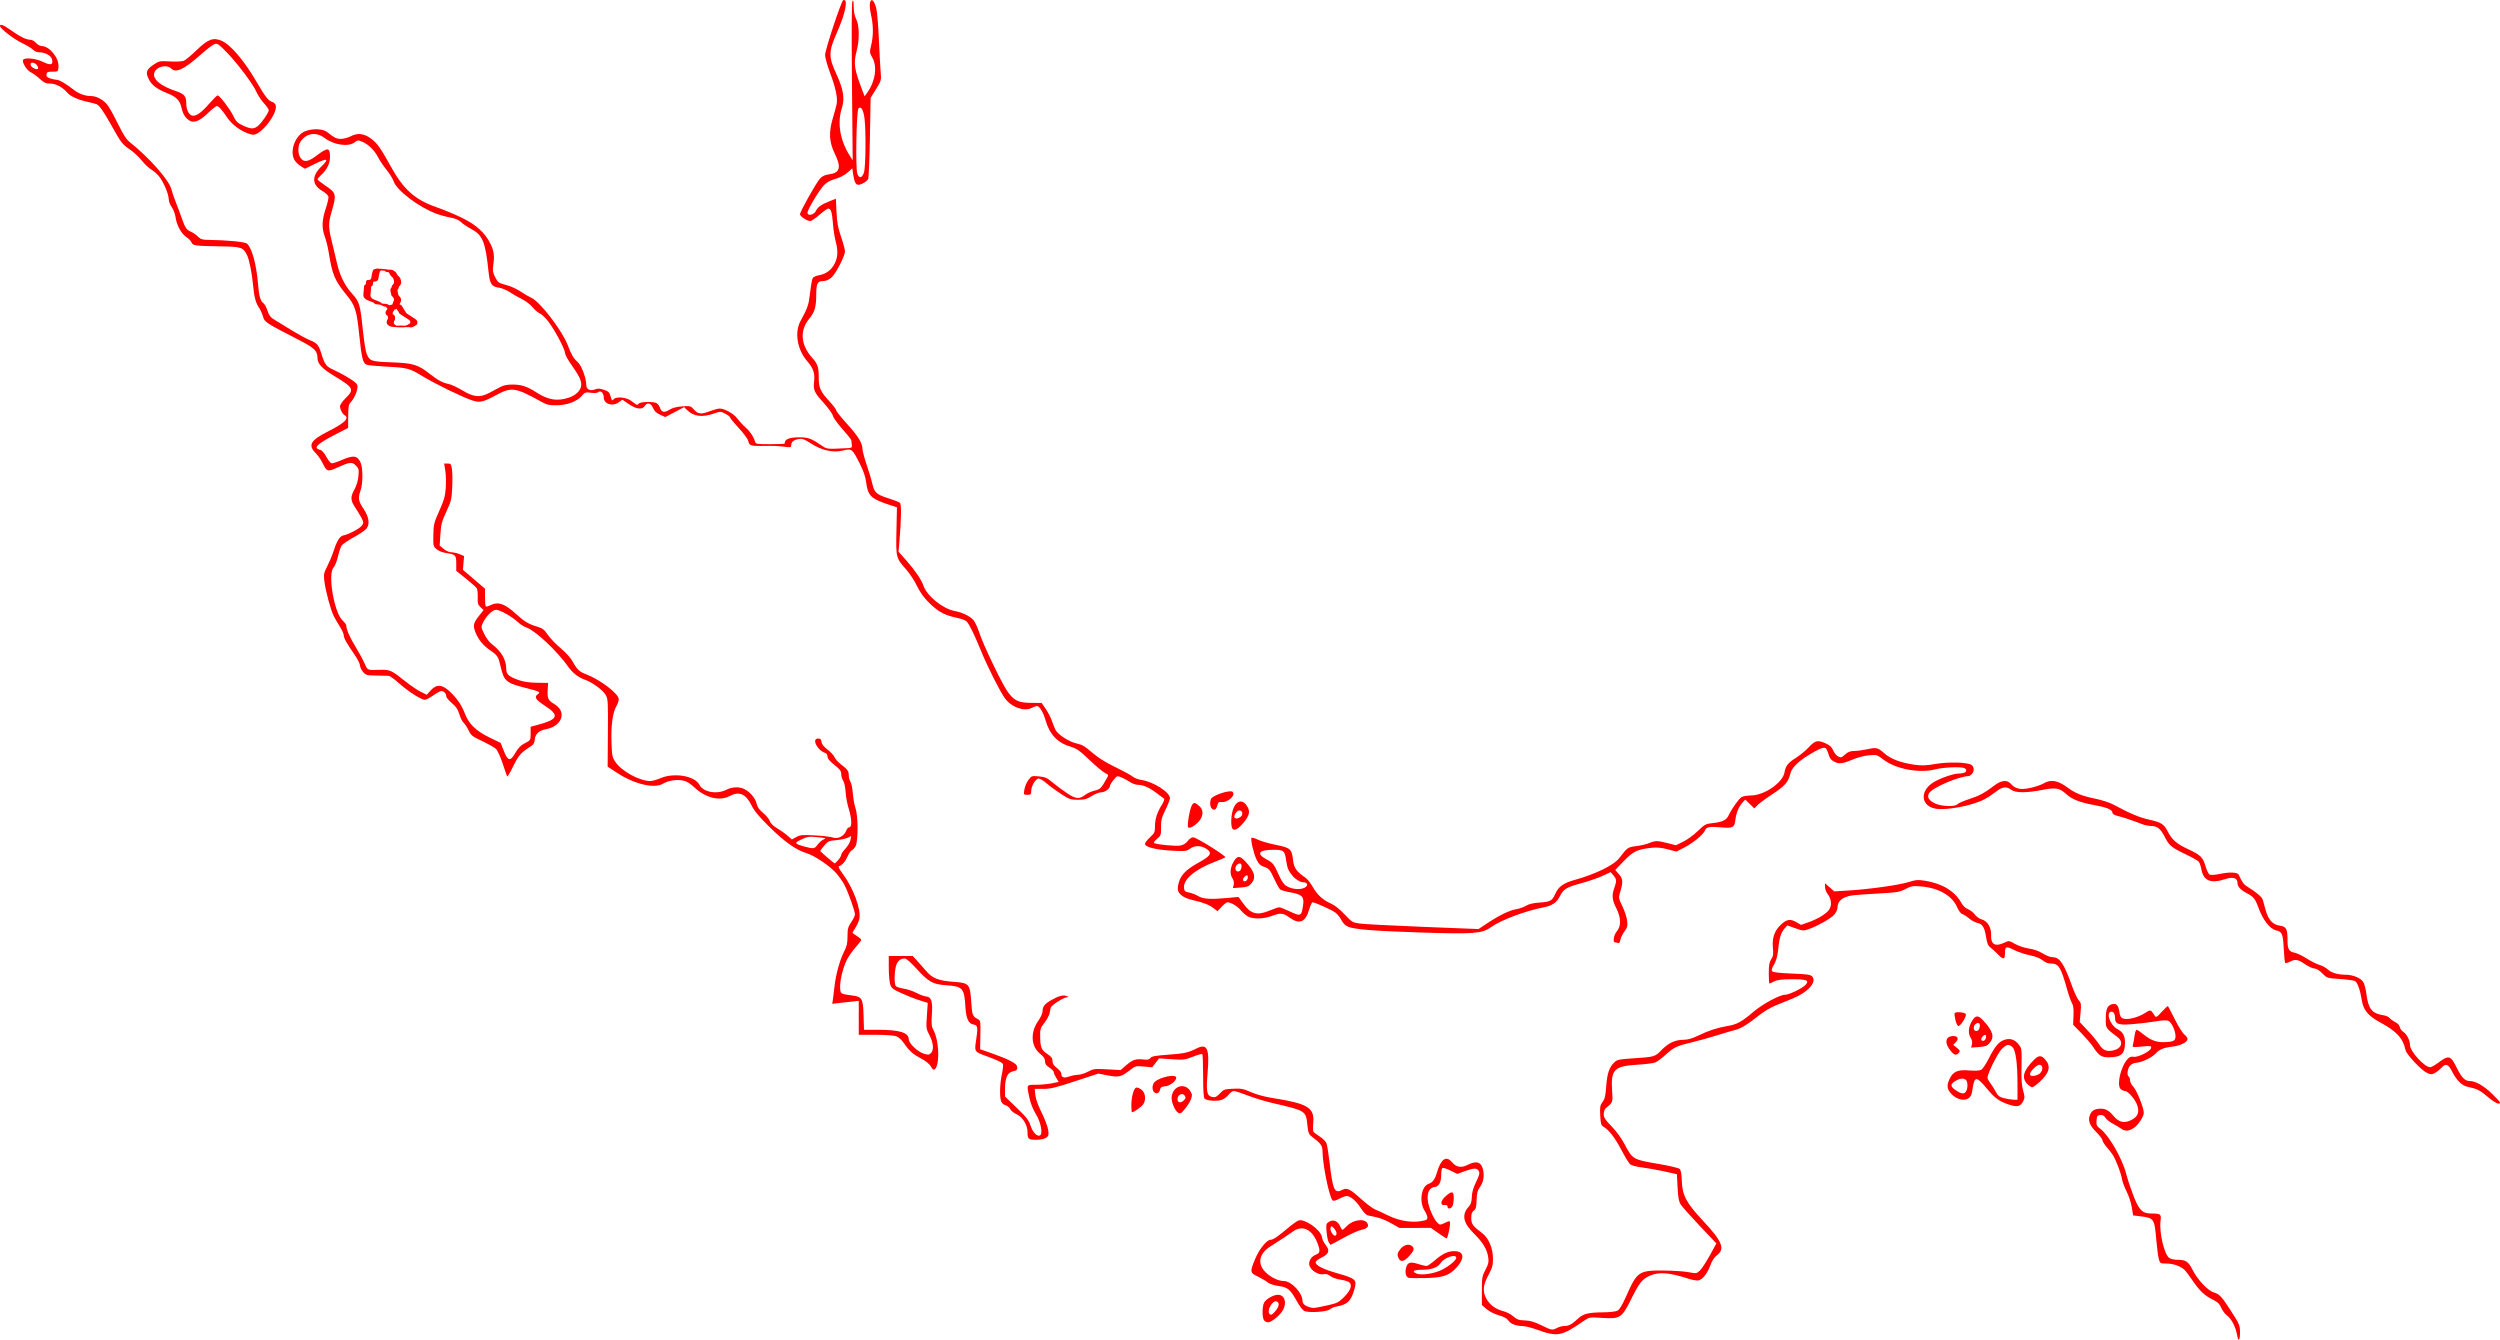 <?xml version="1.0" encoding="UTF-8" standalone="no"?>
<!-- Created with Inkscape (http://www.inkscape.org/) -->

<svg
   version="1.1"
   id="svg1"
   width="4000"
   height="2143.413"
   viewBox="0 0 4000 2143.413"
   sodipodi:docname="map-2.svg"
   inkscape:version="1.3.2 (1:1.3.2+202404261509+091e20ef0f)"
   xmlns:inkscape="http://www.inkscape.org/namespaces/inkscape"
   xmlns:sodipodi="http://sodipodi.sourceforge.net/DTD/sodipodi-0.dtd"
   xmlns="http://www.w3.org/2000/svg"
   xmlns:svg="http://www.w3.org/2000/svg">
  <sodipodi:namedview
     id="namedview1"
     pagecolor="#ffffff"
     bordercolor="#000000"
     borderopacity="0.25"
     inkscape:showpageshadow="2"
     inkscape:pageopacity="0.0"
     inkscape:pagecheckerboard="0"
     inkscape:deskcolor="#d1d1d1"
     inkscape:zoom="0.3205"
     inkscape:cx="2000"
     inkscape:cy="1070.2028"
     inkscape:window-width="1920"
     inkscape:window-height="1019"
     inkscape:window-x="0"
     inkscape:window-y="0"
     inkscape:window-maximized="1"
     inkscape:current-layer="svg1" />
  <defs
     id="defs1" />
  <path
     id="path66"
     style="fill:#ff0000;stroke-width:2"
     d="m 629.517,434.843 c -1.075,-0.708 -2.067,-1.542 -3.152,-2.233 -0.052,-0.022 -0.105,-0.045 -0.158,-0.067 0,0 -11.353,0.194 -11.353,0.194 v 0 c 0.051,0.078 0.102,0.157 0.153,0.235 0.63,0.507 -0.154,-0.105 0.669,0.464 0.617,0.426 1.19,0.916 1.8,1.349 0.214,0.152 0.443,0.28 0.665,0.42 z m -8.958,57.003 c -0.126,1.307 -0.579,2.55 -1.355,3.612 -0.141,0.193 -0.723,0.856 -0.912,1.073 -0.093,0.115 -0.204,0.218 -0.28,0.346 -0.069,0.115 -0.237,0.592 -0.306,0.74 -0.145,0.311 -0.321,0.595 -0.456,0.914 -0.317,1.128 -0.322,2.332 -0.207,3.491 0.307,1.525 1.545,2.02 2.665,2.857 0.964,0.877 1.031,2.093 1.016,3.312 -0.018,0.512 -0.057,1.024 -0.08,1.536 -0.008,0.181 0.016,0.365 -0.02,0.542 -0.037,0.183 -0.333,0.59 -0.416,0.714 -1.064,1.231 -1.325,2.911 -1.522,4.472 -0.004,0.328 -0.059,0.658 -0.012,0.983 0.211,1.49 1.208,2.827 2.332,3.767 0.377,0.315 0.796,0.577 1.195,0.865 1.871,1.226 3.84,1.759 6.059,1.911 12.712,0.875 8.868,0.902 14.902,0.782 1.248,-0.081 2.507,-0.051 3.754,-0.162 0.601,-0.053 1.191,-0.175 1.793,-0.225 1.44,-0.037 2.881,-0.012 4.321,-8e-4 0.677,0.038 1.357,-0.024 2.034,0.008 0.291,0.014 1.161,0.102 0.87,0.083 -18.197,-1.214 -13.08,-0.981 -9.235,-0.611 22.695,1.573 7.257,1.778 12.448,0.619 0.271,-0.06 0.554,-0.069 0.819,-0.151 0.309,-0.095 0.597,-0.248 0.894,-0.377 0.962,-0.417 0.892,-0.396 1.859,-0.867 1.42,-0.745 2.674,-1.759 4.043,-2.582 0.145,-0.157 0.316,-0.293 0.435,-0.47 0.662,-0.984 0.668,-2.319 0.641,-3.458 -0.008,-1.215 -0.422,-2.32 -1.232,-3.233 -0.25,-0.281 -0.534,-0.529 -0.801,-0.794 -1.674,-1.402 -3.534,-2.552 -5.361,-3.739 -2.077,-1.331 -4.152,-2.664 -6.21,-4.024 -1.129,-0.758 -2.284,-1.479 -3.408,-2.245 -0.594,-0.405 -0.894,-0.575 -1.261,-1.17 -0.133,-0.343 -0.355,-0.937 -0.517,-1.236 -0.344,-0.632 -1.256,-1.978 -1.593,-2.501 -0.805,-1.25 -1.428,-2.255 -2.214,-3.513 -0.965,-1.512 -1.688,-3.179 -2.932,-4.491 -3.386,-2.563 -0.646,-0.58 -11.953,-0.674 -0.192,-0.001 -0.306,0.232 -0.462,0.344 -0.16,0.115 -0.316,0.238 -0.487,0.336 -0.32,0.184 -0.664,0.32 -0.988,0.496 -0.44,0.24 -0.834,0.611 -1.304,0.798 -0.166,0.066 -0.349,0.078 -0.52,0.131 -0.475,0.147 -0.562,0.212 -1,0.431 -0.525,0.14 -0.874,0.554 -1.286,0.875 -0.566,0.441 -0.068,-0.054 -0.585,0.509 -0.123,0.143 -0.292,0.365 -0.458,0.478 -0.054,0.036 -0.13,0.034 -0.181,0.076 -0.064,0.052 -0.089,0.143 -0.153,0.196 -0.428,0.351 0.225,-0.411 -0.254,0.192 -0.083,0.035 -0.099,0.069 -0.18,0.008 -0.07,-0.053 -0.114,-0.144 -0.195,-0.178 -0.281,-0.115 -0.732,-0.058 -1.032,-0.071 -3.927,-0.168 -0.522,-0.025 10.681,0.756 0.076,0.007 -0.151,-0.028 -0.226,-0.02 -0.059,0.007 -0.108,0.064 -0.167,0.063 -0.122,-10e-4 -0.225,-0.094 -0.337,-0.142 -0.49,-0.311 -0.867,-0.755 -1.369,-1.053 -0.465,-0.118 -0.325,-0.263 -0.314,-0.743 0.202,-0.213 0.416,-0.375 0.689,-0.478 0,0 -11.227,-1.743 -11.227,-1.743 v 0 c -0.388,0.437 -0.711,0.88 -0.798,1.477 -0.018,0.626 -0.066,1.315 0.3,1.856 0.447,0.37 1.023,0.562 1.369,1.055 0.109,0.106 0.241,0.188 0.345,0.299 0.07,0.074 0.103,0.182 0.183,0.244 0.064,0.049 0.149,0.069 0.229,0.075 10.762,0.849 7.639,0.828 11.727,0.847 0.31,-0.004 0.772,0.051 1.059,-0.09 0.213,-0.105 0.32,-0.341 0.488,-0.496 0.241,-0.111 -0.043,0.037 0.261,-0.22 0.04,-0.034 0.098,-0.042 0.138,-0.076 0.236,-0.199 0.404,-0.476 0.663,-0.652 0.582,-0.406 1.131,-0.823 1.824,-1.028 0.132,-0.051 0.893,-0.342 0.997,-0.391 0.641,-0.304 1.206,-0.744 1.844,-1.054 0.494,-0.264 0.964,-0.609 1.473,-0.842 0.134,-0.062 0.566,-0.128 0.419,-0.14 -10.701,-0.878 -13.896,1.238 -10.562,-0.89 0.083,-0.012 0.169,-0.057 0.25,-0.035 0.514,0.139 0.918,0.952 1.131,1.327 0.207,0.366 0.393,0.743 0.59,1.115 0.273,0.48 0.546,0.959 0.82,1.439 0.99,1.607 1.186,1.952 2.237,3.549 0.318,0.484 0.638,0.967 0.973,1.44 0.474,0.669 0.717,0.826 1.019,1.5 0.087,0.193 0.138,0.401 0.207,0.601 0.157,0.46 0.256,0.886 0.585,1.27 0.181,0.211 0.415,0.37 0.637,0.537 1.081,0.817 2.267,1.487 3.376,2.264 2.072,1.358 4.147,2.709 6.247,4.023 1.171,0.778 2.39,1.49 3.544,2.293 0.296,0.206 0.577,0.435 0.872,0.642 0.309,0.217 0.626,0.421 0.94,0.631 1.131,0.916 2.079,1.53 2.094,3.099 0.016,0.684 0.067,1.522 -0.263,2.149 -0.155,0.295 -0.428,0.434 -0.688,0.616 -1.309,0.875 -2.628,1.744 -4.05,2.428 -0.597,0.263 -1.2,0.55 -1.827,0.741 -0.423,0.129 -1.204,0.286 -1.655,0.318 -0.221,0.016 -0.443,-0.008 -0.664,-0.014 3.567,0.251 7.135,0.502 10.702,0.752 -5.379,-0.329 -10.746,-1.063 -16.142,-0.99 -1.438,-10e-4 -2.883,-0.035 -4.315,0.126 -1.862,0.225 -3.741,0.215 -5.614,0.264 -5.099,-0.008 -1.652,-0.047 7.721,0.725 0.597,0.049 -1.199,-0.041 -1.796,-0.093 -1.652,-0.143 -2.801,-0.436 -4.255,-1.245 -1.356,-0.81 -2.44,-1.407 -3.254,-2.811 -0.126,-0.218 -0.275,-0.435 -0.326,-0.682 -0.058,-0.278 0.004,-0.568 0.007,-0.852 0.19,-1.517 0.502,-2.814 1.452,-4.046 0.237,-0.499 0.366,-0.686 0.462,-1.245 0.029,-0.172 0.009,-0.349 0.018,-0.524 0.021,-0.525 0.067,-1.047 0.088,-1.572 0.037,-1.486 -0.046,-3.032 -0.989,-4.258 -0.477,-0.545 -0.436,-0.589 -1.046,-0.95 -0.455,-0.27 -1.061,-0.429 -1.45,-0.808 -0.086,-0.083 -0.127,-0.202 -0.19,-0.303 -0.123,-0.941 -0.144,-1.969 0.146,-2.88 0.293,-0.595 0.535,-1.217 1.024,-1.684 1.353,-1.633 2.178,-3.227 2.337,-5.385 z m 2.989,-59.088 c -0.363,-0.23 -0.699,-0.508 -1.089,-0.689 -1.214,-0.566 -2.478,-0.838 -3.785,-1.091 -0.736,-0.142 -2.457,-0.398 -3.284,-0.459 -4.078,-0.303 -8.16,-0.566 -12.24,-0.85 -1.519,0.295 -3.021,0.658 -4.49,1.146 -0.266,0.141 -0.552,0.248 -0.797,0.423 -1.137,0.813 -1.526,2.315 -1.81,3.606 -0.045,0.21 -0.078,0.423 -0.136,0.629 -0.693,2.485 0.334,-1.566 -0.412,1.299 -0.19,0.73 -0.335,1.471 -0.465,2.213 -0.116,1.427 -0.405,2.822 -0.729,4.213 -0.285,0.931 -0.148,2.43 -0.793,3.173 -0.447,0.662 -1.165,0.938 -1.856,1.276 -1.016,0.51 -2.218,0.432 -3.327,0.404 -0.382,-0.112 -0.636,0.089 -0.978,0.2 -0.076,0.025 -0.164,0.018 -0.232,0.058 -0.473,0.281 0.071,0.155 -0.405,0.228 -0.635,0.589 -0.881,1.44 -1.043,2.267 -0.118,1.073 -0.272,2.141 -0.33,3.221 -0.064,0.215 0.084,0.578 -0.07,0.777 -0.088,0.114 -0.255,0.136 -0.382,0.206 -0.247,0.151 -0.443,0.371 -0.68,0.534 -0.107,0.073 -0.235,0.113 -0.339,0.19 -0.348,0.262 -0.647,0.633 -0.944,0.949 -0.541,0.788 -0.452,1.708 -0.546,2.603 -0.138,0.868 -0.166,1.746 -0.178,2.623 -0.041,1.418 -0.216,2.833 -0.386,4.241 -0.116,1.397 -0.252,2.791 -0.368,4.189 -0.143,1.44 -0.238,2.829 0.283,4.216 0.41,1.09 0.704,1.366 1.379,2.306 0.776,0.866 1.628,1.676 2.621,2.293 1.129,0.701 2.388,1.192 3.604,1.714 2.361,0.989 4.781,1.827 7.148,2.796 1.18,0.499 2.245,1.224 3.048,2.226 0.382,0.641 0.931,0.717 1.649,0.831 0.416,0.067 0.836,0.103 1.255,0.149 0.869,0.094 2.006,0.195 2.875,0.275 1.613,0.122 3.231,0.344 4.726,0.981 0.957,0.496 1.917,0.97 2.813,1.57 0.682,0.45 1.446,0.764 2.271,0.832 4.171,0.343 8.347,0.624 12.523,0.897 1.293,0.085 1.708,-0.014 3.033,-0.142 1.687,-0.214 3.358,-0.563 5.016,-0.94 0.528,-0.12 1.763,-0.413 2.318,-0.667 0.247,-0.113 0.46,-0.29 0.691,-0.435 0.823,-0.907 0.761,-2.117 1.034,-3.229 0.06,-0.245 0.263,-0.709 0.364,-0.951 0.574,-0.862 0.996,-1.779 1.326,-2.757 0.172,-0.981 0.494,-2.157 0.341,-3.155 -0.088,-0.574 -0.258,-1.138 -0.479,-1.675 -0.505,-1.222 -1.097,-1.918 -1.854,-2.963 -1.072,-1.29 -0.512,-0.649 -1.482,-1.713 -0.141,-0.154 -0.57,-0.586 -0.678,-0.831 -0.134,-0.307 -0.139,-0.993 -0.156,-1.24 -0.148,-1.55 -0.677,-3.023 -0.992,-4.539 -0.096,-0.464 -0.28,-1.521 -0.198,-2.061 0.033,-0.214 0.157,-0.403 0.235,-0.605 1.111,-1.204 1.565,-2.256 1.874,-3.855 0.177,-0.58 0.352,-1.513 0.872,-1.918 0.103,-0.08 0.244,-0.096 0.357,-0.16 0.125,-0.071 0.237,-0.163 0.356,-0.244 1.175,-1.256 1.664,-2.57 2.067,-4.219 0.265,-1.3 0.267,-2.629 -0.08,-3.914 -0.088,-0.325 -0.365,-1.045 -0.491,-1.379 -0.357,-0.82 -0.324,-1.742 -0.674,-2.564 -0.379,-0.888 -0.626,-1.054 -1.268,-1.815 -1.831,-1.759 -3.651,-3.27 -4.652,-5.659 -0.335,-1.167 -0.706,-1.691 -1.62,-2.464 -0.832,-0.746 -1.717,-1.414 -2.625,-2.064 -0.526,-0.398 -1.026,-0.842 -1.657,-1.071 -0.193,-0.07 -0.396,-0.104 -0.594,-0.158 -3.903,-1.045 -0.352,-0.11 -11.621,-0.875 -0.12,-0.008 -0.238,0.036 -0.358,0.049 -0.238,0.025 -0.233,0.012 -0.548,0.004 -0.561,0.149 -0.287,0.081 -0.822,0.206 0,0 11.134,2.289 11.134,2.289 v 0 c 0.515,-0.056 0.254,-0.044 0.784,-0.033 0.234,-0.012 0.467,-0.036 0.701,-0.007 0.059,0.008 0.234,0.033 0.175,0.029 -11.229,-0.792 -14.66,-0.674 -10.771,-0.799 0.371,0.033 0.177,0.007 0.58,0.087 0.619,0.072 1.178,0.1 1.621,0.617 0.874,0.687 1.85,1.225 2.633,2.026 0.207,0.158 1.187,0.809 1.293,0.95 0.088,0.117 0.29,0.839 0.308,0.897 0.211,0.652 0.297,1.005 0.637,1.637 0.964,1.789 2.445,3.195 3.979,4.494 0.412,0.37 0.996,0.822 1.298,1.322 0.474,0.784 0.331,1.761 0.681,2.59 0.153,0.415 0.346,0.814 0.485,1.234 0.363,1.1 0.337,2.248 0.105,3.373 -0.353,1.362 -0.783,2.568 -1.936,3.455 -1.004,0.821 -1.43,1.891 -1.703,3.138 -0.119,0.55 -0.135,0.756 -0.364,1.275 -0.391,0.889 -1.126,1.554 -1.505,2.45 -0.091,0.319 -0.224,0.628 -0.273,0.956 -0.32,2.168 0.891,4.561 1.191,6.689 0.057,0.747 0.018,1.618 0.395,2.299 0.46,0.832 1.371,1.322 1.849,2.142 0.885,1.115 2.079,2.441 2.387,3.881 0.172,0.804 -0.123,1.988 -0.269,2.798 -0.339,0.955 -0.863,1.799 -1.313,2.704 -0.174,0.451 -0.284,0.697 -0.401,1.187 -0.135,0.568 -0.089,1.399 -0.483,1.878 -0.108,0.131 -0.279,0.193 -0.419,0.289 -0.988,0.354 -1.987,0.584 -3.016,0.798 -0.871,0.181 -2.473,0.492 -3.338,0.614 -0.546,0.077 -1.096,0.118 -1.644,0.177 -0.527,0.02 -1.053,0.057 -1.58,0.057 -0.466,4.8e-4 -1.861,-0.091 -1.396,-0.054 3.33,0.266 6.663,0.485 9.994,0.74 0.378,0.029 -1.035,0.001 -1.751,-0.161 -0.182,-0.041 -0.355,-0.117 -0.533,-0.175 -0.332,-0.199 -0.473,-0.271 -0.784,-0.506 -0.155,-0.117 -0.29,-0.263 -0.455,-0.367 -0.494,-0.312 -1.107,-0.432 -1.57,-0.806 -0.225,-0.133 -0.75,-0.454 -1.007,-0.562 -1.171,-0.49 -2.424,-0.756 -3.686,-0.861 -1.388,-0.113 -2.771,-0.255 -4.16,-0.358 -0.33,-0.024 -0.66,-0.07 -0.991,-0.072 -0.024,-1.3e-4 -0.542,0.076 -0.671,0.095 -0.299,-0.365 -0.138,-0.151 -0.465,-0.654 -0.694,-0.876 -1.548,-1.601 -2.54,-2.119 -2.32,-1.077 -4.771,-1.834 -7.133,-2.814 -2.365,-0.964 -0.122,-0.039 -2.504,-1.054 -0.873,-0.372 -1.253,-0.465 -2.029,-0.981 -0.534,-0.355 -1.207,-0.979 -1.68,-1.395 -0.785,-0.889 -1.49,-1.691 -1.756,-2.892 -0.204,-0.924 0.004,-1.847 0.024,-2.773 0.115,-1.382 0.231,-2.764 0.371,-4.144 0.179,-1.45 0.339,-2.908 0.369,-4.369 0.007,-0.844 0.034,-1.689 0.165,-2.524 0.059,-0.644 -0.068,-1.347 0.463,-1.824 0.633,-0.591 1.377,-1.046 1.965,-1.689 0.439,-0.643 0.537,-1.027 0.532,-1.782 0.08,-1.023 0.226,-2.039 0.327,-3.061 0.113,-0.499 0.251,-1.123 0.871,-1.124 0.074,-0.042 0.141,-0.105 0.224,-0.125 0.051,-0.012 0.102,0.037 0.155,0.036 0.079,-10e-4 0.153,-0.038 0.232,-0.047 0.323,-0.037 0.626,0.092 0.95,0.021 1.213,-0.074 2.389,-0.263 3.427,-0.943 0.79,-0.478 1.485,-1.035 1.935,-1.864 0.538,-1.108 0.613,-2.334 0.852,-3.528 0.336,-1.41 0.602,-2.832 0.74,-4.277 0.248,-1.384 0.644,-2.724 1.001,-4.081 0.418,-1.67 0.734,-2.304 2.463,-2.847 1.432,-0.4 2.909,-0.844 4.409,-0.751 -3.428,-0.246 -6.855,-0.5 -10.284,-0.739 -0.47,-0.033 0.939,0.069 1.407,0.12 1.883,0.207 3.827,0.458 5.647,1.001 0.386,0.115 0.747,0.299 1.121,0.449 z M 3579.215,2135.553 c -1.905,-11.91 -8.964,-25.594 -15.76,-30.549 -3.276,-2.388 -7.56,-8.046 -9.52,-12.574 -2.759,-6.374 -5.703,-9.267 -13.047,-12.823 -13.188,-6.384 -21.706,-14.382 -32.832,-30.823 -5.256,-7.768 -11.277,-15.664 -13.38,-17.547 -6.324,-5.663 -17.954,-9.576 -28.458,-9.576 -9.429,0 -10.008,-0.315 -11.944,-6.5 -1.119,-3.575 -2.992,-17.49 -4.162,-30.921 -3.046,-34.962 -3.394,-35.463 -26.626,-38.299 l -10.488,-1.28 -2.177,-13.269 c -1.198,-7.298 -4.914,-18.548 -8.259,-25 -3.345,-6.452 -6.731,-15.624 -7.524,-20.381 -1.575,-9.444 -9.347,-29.773 -14.566,-38.1 -1.81,-2.887 -6.257,-8.627 -9.882,-12.756 -3.625,-4.128 -6.592,-8.927 -6.592,-10.665 0,-1.737 -4.472,-7.655 -9.938,-13.15 -11.526,-11.587 -14.133,-19.873 -9.233,-29.347 2.293,-4.435 5.091,-6.511 10.021,-7.436 11.27,-2.114 18.264,0.609 26.087,10.155 8.924,10.891 17.27,13.136 28.45,7.654 10.709,-5.251 13.673,-11.418 10.727,-22.32 -2.639,-9.768 -14.75,-24.387 -20.202,-24.387 -1.994,0 -5.147,-1.522 -7.008,-3.383 -6.568,-6.568 0.545,-36.384 11.449,-47.991 2.952,-3.142 5.677,-4.131 9.402,-3.411 6.844,1.321 26.978,-8.77 27.95,-14.009 0.659,-3.555 -0.273,-3.706 -14.761,-2.393 -15.463,1.401 -15.464,1.401 -14.152,-3.206 0.722,-2.534 1.865,-8.882 2.54,-14.107 0.675,-5.225 2.134,-9.5 3.243,-9.5 1.108,0 5.897,3.181 10.642,7.069 11.405,9.345 20.589,12.974 32.221,12.732 16.305,-0.34 19.592,-2.031 19.377,-9.969 -0.235,-8.673 -6.118,-21.319 -11.177,-24.027 -2.722,-1.457 -9.21,-1.167 -22.239,0.993 -10.118,1.678 -26.996,3.645 -37.508,4.371 -21.384,1.478 -25.888,-0.42 -25.888,-10.912 0,-6.35 -3.301,-10.4 -7.244,-8.887 -7.35,2.82 0.335,21.989 11.034,27.521 8.684,4.491 12.21,10.687 12.21,21.459 0,18.221 -5.904,23.649 -25.72,23.649 -12.518,0 -15.905,-2.321 -26.26,-18 -2.542,-3.85 -10.559,-13.095 -17.813,-20.545 l -13.19,-13.545 0.572,-14.902 c 0.404,-10.531 -0.29,-16.237 -2.369,-19.455 -1.618,-2.504 -5.321,-13.067 -8.229,-23.472 -9.524,-34.075 -13.292,-40.081 -25.148,-40.081 -5.154,0 -9.446,-1.607 -13.579,-5.085 -3.873,-3.259 -11.181,-6.156 -20.356,-8.069 -7.872,-1.641 -18.692,-5.203 -24.044,-7.916 -14.069,-7.129 -15.864,-6.669 -15.864,4.069 0,11.155 -2.528,11.467 -12.16,1.5 -3.986,-4.125 -9.21,-8.85 -11.608,-10.5 -3.237,-2.227 -4.889,-6.352 -6.41,-16 -2.519,-15.985 -5.76,-21.233 -14.255,-23.081 -3.612,-0.786 -9.434,-3.935 -12.936,-6.997 -3.503,-3.063 -8.317,-6.187 -10.697,-6.942 -2.712,-0.861 -6.105,-5.39 -9.086,-12.131 -7.901,-17.866 -29.9,-30.131 -57.898,-32.279 -12.526,-0.961 -15.159,-0.498 -24.274,4.268 -9.349,4.888 -13.182,5.507 -44.78,7.226 -19.006,1.034 -37.782,2.463 -41.726,3.176 -14.906,2.694 -22.17,9.076 -22.17,19.476 0,2.738 -2.225,7.623 -4.945,10.855 -5.143,6.112 -26.61,18.334 -41.315,23.522 -7.967,2.811 -9.291,2.714 -21.271,-1.547 l -12.775,-4.545 -4.779,5.532 c -5.588,6.468 -8.112,15.142 -10.031,34.468 -0.929,9.353 -3.055,16.865 -6.405,22.632 -3.862,6.648 -4.47,9.177 -2.647,11 1.495,1.495 13.016,2.759 31.258,3.429 23.069,0.848 29.55,1.721 32.16,4.331 8.554,8.554 -6.068,25.51 -30.551,35.428 -8.634,3.498 -21.506,8.747 -28.603,11.666 -7.097,2.919 -18.347,9.648 -25,14.953 -18.608,14.839 -29.285,21.473 -38.066,23.652 -4.417,1.096 -17.931,5.087 -30.031,8.87 -12.1,3.783 -30.1,8.798 -40,11.146 -24.331,5.77 -28.669,7.82 -41.882,19.786 -6.259,5.668 -13.796,11.271 -16.749,12.452 -2.953,1.181 -15.837,2.791 -28.632,3.578 -37.186,2.288 -42.498,7.726 -40.351,41.301 1.246,19.483 1.53,18.696 -10.243,28.355 -1.734,1.422 -3.143,5.623 -3.143,9.366 0,5.631 2.129,8.96 12.5,19.545 7.702,7.86 15.744,18.909 20.951,28.78 12.842,24.345 12.965,24.415 56.155,31.732 16.154,2.737 30.452,6.199 32.002,7.749 1.841,1.841 2.972,8.349 3.299,18.978 0.713,23.184 7.216,35.41 34.082,64.071 30.543,32.585 35.507,44.77 22.331,54.82 -4.507,3.437 -8.068,8.884 -10.946,16.737 -4.536,12.378 -11.618,21.498 -18.355,23.636 -2.258,0.717 -9.711,-0.514 -16.562,-2.736 -30.535,-9.902 -47.369,-11.179 -61.804,-4.691 -12.142,5.458 -16.775,11.258 -29.5,36.931 -15.194,30.655 -17.75,32.347 -46.171,30.553 -20.657,-1.304 -21.156,-1.232 -29,4.173 -37.44,25.799 -42.406,26.684 -77.982,13.907 -7.7,-2.766 -17.241,-5.052 -21.202,-5.08 -10.267,-0.073 -19.04,-3.596 -22.64,-9.09 -2.069,-3.158 -7.105,-5.862 -15.09,-8.102 -7.081,-1.987 -15.071,-6.032 -19.527,-9.886 l -7.542,-6.523 v -22.725 c 0,-21.132 0.401,-23.488 5.72,-33.608 4.677,-8.9 5.504,-12.454 4.537,-19.506 -1.777,-12.963 -8.443,-24.252 -22.431,-37.985 -18.171,-17.84 -20.678,-30.958 -8.419,-44.045 2.978,-3.179 4.245,-7.421 4.513,-15.116 0.259,-7.422 2.356,-14.765 6.848,-23.986 5.27,-10.817 6.067,-14.051 4.283,-17.384 -2.79,-5.212 -7.716,-5.16 -22.519,0.237 l -11.879,4.331 -10.952,-5.372 c -6.024,-2.954 -11.795,-4.85 -12.826,-4.213 -1.031,0.637 -1.887,5.38 -1.903,10.54 -0.04,12.436 -3.615,19.214 -10.561,20.019 -8.225,0.953 -12.084,8.281 -11.001,20.887 0.951,11.062 9.623,31.075 15.945,36.796 3.496,3.164 4.18,3.166 10.758,0.031 8.967,-4.276 8.888,-4.291 8.888,1.765 0,5.911 -4.02,22.886 -5.42,22.886 -0.52,0 -6.402,-3.825 -13.073,-8.5 l -12.129,-8.5 H 2264.189 2239 l -13,-7.386 c -7.15,-4.062 -17.5,-8.344 -23,-9.515 -5.5,-1.171 -12.005,-2.585 -14.456,-3.142 -2.586,-0.587 -7.326,-5.499 -11.294,-11.702 -7.278,-11.378 -16.501,-19.252 -22.559,-19.261 -2.03,0 -7.488,2.005 -12.128,4.463 -5.894,3.122 -9.07,3.836 -10.537,2.368 -5.309,-5.309 -16.026,-57.962 -16.026,-78.736 0,-8.668 -2.645,-12.25 -17.184,-23.265 -4.779,-3.621 -5.718,-6.113 -7.071,-18.772 -2.416,-22.607 -2.108,-22.416 -56.1,-34.948 -11.745,-2.726 -29.5,-8.14 -39.457,-12.03 -9.956,-3.891 -19.895,-7.074 -22.085,-7.074 -2.191,0 -5.966,2.682 -8.389,5.959 -2.423,3.277 -7.507,6.982 -11.297,8.233 -7.885,2.602 -23.642,1.391 -27.091,-2.083 -1.583,-1.595 -2.326,-13.103 -2.326,-36.046 0,-18.537 -0.612,-34.321 -1.36,-35.077 -0.748,-0.756 -7.475,1.072 -14.948,4.062 -12.786,5.115 -14.79,5.356 -33.946,4.072 l -20.358,-1.364 -5.426,7.113 -5.426,7.113 -13.268,-1.203 c -12.953,-1.174 -13.492,-1.031 -22.659,6.016 -14.031,10.785 -17.363,11.565 -34.997,8.191 l -15.332,-2.933 -37.141,12.258 c -30.942,10.213 -39.432,12.258 -50.868,12.258 l -13.727,3e-4 0.936,9.74 c 0.585,6.086 4.38,16.669 10.118,28.214 5.051,10.161 9.767,22.638 10.481,27.728 1.149,8.19 0.766,9.627 -3.337,12.5 -2.954,2.069 -8.749,3.247 -15.976,3.247 -12.418,0 -13.769,-1.251 -13.769,-12.74 0,-10.981 -7.888,-23.757 -17.293,-28.01 -4.561,-2.062 -9.255,-5.862 -10.432,-8.445 -1.177,-2.582 -4.485,-5.284 -7.353,-6.003 -2.946,-0.739 -6.02,-3.43 -7.068,-6.185 -2.719,-7.151 -2.201,-27.653 1.091,-43.187 1.582,-7.464 2.413,-14.776 1.847,-16.25 -1.082,-2.82 -8.495,-6.439 -26.912,-13.138 -19.134,-6.96 -19.031,-6.788 -15.952,-26.58 2.965,-19.062 2.311,-22.856 -4.105,-23.807 -8.131,-1.204 -12.07,-9.54 -13.164,-27.858 -1.837,-30.738 -4.014,-33.17 -31.437,-35.117 -20.757,-1.473 -27.842,-5.481 -46.857,-26.501 -8.265,-9.136 -16.247,-16.179 -18.337,-16.179 -6.421,0 -10.082,2.304 -13.179,8.292 -3.743,7.238 -4.777,32.58 -1.465,35.892 1.306,1.307 7.04,3.113 12.74,4.014 5.7,0.901 14.856,3.987 20.346,6.857 5.49,2.87 12.337,5.4 15.217,5.621 8.478,0.652 10.705,7.482 9.314,28.566 -1.063,16.107 -0.708,19.194 3.03,26.366 7.609,14.599 9.659,47.498 3.67,58.892 -2.621,4.986 -5.16,4.344 -8.52,-2.153 -1.743,-3.371 -7.662,-8.179 -14.662,-11.91 -13.972,-7.447 -19.496,-12.319 -28.028,-24.724 -3.912,-5.687 -8.849,-10.145 -12.737,-11.5 -3.492,-1.217 -18.365,-2.213 -33.051,-2.213 h -26.701 v -27.144 -27.144 l -11.5,1.231 c -6.325,0.677 -15.871,1.74 -21.212,2.361 l -9.712,1.13 1.154,-7.717 c 0.635,-4.244 1.716,-13.117 2.404,-19.717 1.894,-18.184 8.413,-42.215 14.983,-55.229 4.812,-9.533 5.884,-14.163 5.884,-25.413 0,-11.965 0.777,-14.902 5.964,-22.557 3.28,-4.84 5.98,-10.378 6,-12.305 0.052,-4.984 -10.469,-34.684 -16.477,-46.514 -2.788,-5.49 -8.81,-14.223 -13.382,-19.406 -10.631,-12.054 -35.326,-28.595 -48.556,-32.524 -15.88,-4.716 -34.476,-18.006 -58.841,-42.051 -16.442,-16.226 -23.922,-25.268 -28.504,-34.451 -9.08,-18.2 -19.652,-22.629 -34.726,-14.549 -15.692,8.41 -37.79,3.261 -55.372,-12.903 -8.592,-7.899 -13.732,-11.02 -19.85,-12.054 -10.572,-1.786 -23.55,0.344 -31.492,5.168 -13.755,8.357 -45.645,0.865 -73.265,-17.211 l -15.28,-10 0.39,-54 c 0.37,-51.114 0.172,-54.374 -3.689,-61 -4.422,-7.588 -21.098,-19.825 -32.687,-23.986 -11.164,-4.008 -19.715,-10.58 -26.882,-20.66 -18.398,-25.878 -52.943,-58.268 -67.317,-63.119 -3.83,-1.293 -9.68,-4.966 -13,-8.163 -8.962,-8.632 -29.031,-20.071 -35.211,-20.071 -6.016,0 -15.875,9.776 -21.272,21.093 -3.027,6.349 -2.932,7.092 2.266,17.716 2.984,6.099 8.166,13.137 11.515,15.64 15.855,11.849 23.666,25.248 23.666,40.597 0,8.038 4.221,11.825 19.139,17.172 8.403,3.012 17.107,4.328 29.861,4.516 l 18,0.266 -0.673,10.379 c -0.928,14.317 0.539,17.576 10.556,23.446 20.582,12.062 12.819,35.371 -13.4,40.232 -11.041,2.047 -17.13,7.648 -17.865,16.43 -0.496,5.931 -1.995,8.259 -7.618,11.835 -14.643,9.312 -18.303,13.538 -26.828,30.979 -4.827,9.875 -9.195,17.222 -9.705,16.327 -0.511,-0.896 -3.781,-10.276 -7.268,-20.846 -3.579,-10.848 -8.269,-21.004 -10.769,-23.319 -2.436,-2.256 -12.324,-7.835 -21.973,-12.398 -15.775,-7.46 -17.956,-9.173 -21.63,-16.988 -2.247,-4.78 -5.848,-10.286 -8.002,-12.236 -2.154,-1.95 -5.257,-8.155 -6.895,-13.79 -2.277,-7.832 -5.093,-12.013 -11.954,-17.748 -4.936,-4.126 -8.975,-9.078 -8.975,-11.003 0,-4.335 -3.778,-8.3 -7.906,-8.3 -1.709,0 -7.537,3.15 -12.952,7 -5.415,3.85 -11.439,7 -13.386,7 -5.753,0 -25.729,-12.715 -40.552,-25.81 -7.588,-6.704 -15.238,-12.337 -17,-12.518 -1.762,-0.18 -10.702,-0.405 -19.867,-0.5 -15.678,-0.162 -16.95,-0.504 -21.5,-5.784 -2.66,-3.086 -4.836,-7.709 -4.836,-10.272 0,-2.563 -3.825,-10.214 -8.5,-17.002 -13.127,-19.058 -17.431,-26.753 -17.467,-31.223 -0.018,-2.26 -2.721,-8.347 -6.006,-13.527 -3.285,-5.181 -7.81,-13.019 -10.055,-17.419 -4.95,-9.702 -13.232,-40.686 -15.077,-56.402 -1.202,-10.237 -0.711,-12.686 4.604,-23 3.272,-6.349 7.547,-16.493 9.499,-22.543 5.957,-18.457 10.454,-25.816 16.526,-27.04 9.09,-1.833 26.631,-11.338 29.774,-16.134 2.653,-4.049 2.546,-5.27 -1.07,-12.164 -2.21,-4.214 -6.762,-11.713 -10.115,-16.663 -7.457,-11.01 -7.641,-16.762 -0.92,-28.788 3.233,-5.784 5.597,-13.742 6.262,-21.081 0.976,-10.763 0.615,-12.243 -4.151,-17.009 -6.152,-6.152 -9.442,-5.779 -29.765,3.372 -15.492,6.976 -16.734,6.564 -23.723,-7.873 -2.411,-4.98 -7.406,-12.077 -11.1,-15.771 -12.319,-12.319 -7.681,-20.271 19.929,-34.175 26.942,-13.568 34.801,-21.259 26.646,-26.075 -3.616,-2.136 -7.292,-9.382 -7.292,-14.375 0,-2.221 4.05,-8.031 9,-12.911 14.273,-14.071 12.847,-16.732 -19.394,-36.193 -17.994,-10.861 -25.606,-18.999 -25.606,-27.374 0,-12.02 -4.533,-16.543 -29.412,-29.346 -54.262,-27.924 -55.186,-28.529 -57.892,-37.923 -1.35,-4.687 -4.216,-10.995 -6.369,-14.018 -4.983,-6.999 -7.839,-17.782 -9.39,-35.46 -1.661,-18.93 -6.238,-41.845 -9.694,-48.528 -6.626,-12.814 -8.565,-13.42 -44.953,-14.039 -38.323,-0.653 -41.954,-1.179 -43.878,-6.358 -0.777,-2.093 -4.497,-5.891 -8.266,-8.44 -8.212,-5.554 -15.543,-19.12 -17.34,-32.087 -0.72,-5.199 -3.447,-12.348 -6.058,-15.889 -2.612,-3.54 -4.77,-9.187 -4.796,-12.548 -0.062,-7.964 -7.736,-26.472 -14.835,-35.78 -3.084,-4.043 -8.871,-9.253 -12.862,-11.578 -3.99,-2.325 -10.903,-8.846 -15.362,-14.49 -4.459,-5.645 -12.75,-13.413 -18.427,-17.263 -12.452,-8.446 -14.958,-11.616 -28.466,-36 -13.409,-24.206 -20.932,-35.141 -25.431,-36.968 -1.963,-0.797 -9.099,-2.638 -15.857,-4.092 -13.629,-2.931 -26.466,-8.811 -30.846,-14.128 -7.108,-8.629 -18.468,-14.813 -27.211,-14.813 -7.351,0 -10.092,-1.228 -17.2,-7.708 C 58.805,121.716 52.3,116.991 49,115.455 42.776,112.559 34.727,99.341 36.974,95.706 c 2.546,-4.119 20.577,-2.219 31.971,3.369 12.387,6.075 16.544,4.791 14.238,-4.397 -1.474,-5.872 -11.189,-11.015 -20.808,-11.015 -3.222,0 -7.354,-1.767 -9.39,-4.017 C 50.985,77.437 42.874,72.515 34.96,68.708 21.454,62.212 -2.1212769e-8,45.502 -2.1212769e-8,41.478 c 0,-3.792 5.655,-1.506 18.109,7.321 14.26,10.106 24.11,14.864 30.774,14.864 2.417,0 6.351,2.25 8.743,5 2.391,2.75 6.378,5.003 8.861,5.007 12.685,0.021 28.307,19.237 27.14,33.385 -0.626,7.59 -0.648,7.607 -9.627,7.607 -7.664,0 -9.09,0.633 -9.609,4.267 -0.464,3.251 0.917,4.798 5.798,6.5 3.524,1.228 8.298,2.25 10.609,2.271 4.179,0.038 14.668,6.214 27.487,16.186 8.019,6.238 17.824,9.776 27.093,9.776 9.997,0 21.641,6.826 28.125,16.487 3.142,4.682 10.478,18.212 16.303,30.066 7.971,16.224 12.604,23.147 18.737,28 29.723,23.519 61.932,59.942 65.437,73.998 1.159,4.647 4.452,14.299 7.317,21.449 2.866,7.15 6.928,17.95 9.027,24 5.796,16.706 7.962,20.066 14.761,22.907 3.438,1.437 8.61,4.97 11.492,7.853 4.397,4.397 7.106,5.265 16.831,5.392 29.825,0.39 58.295,3.113 61.648,5.896 7.971,6.615 15.304,33.535 17.911,65.753 1.52,18.787 3.604,25.984 8.622,29.778 1.875,1.418 4.76,6.805 6.41,11.972 2.056,6.437 4.888,10.546 9,13.056 3.3,2.014 15.9,9.746 28,17.182 12.1,7.436 26.244,15.136 31.431,17.111 10.26,3.907 13.67,7.847 17.395,20.101 5.805,19.092 7.785,21.711 20.851,27.577 6.832,3.067 18.025,9.119 24.872,13.449 9.97,6.304 12.45,8.891 12.45,12.987 0,6.784 -5.151,18.825 -10.479,24.496 -3.723,3.963 -4.303,6.997 -4.405,23.027 l -0.116,18.463 -19.435,10 c -30.575,15.732 -37.241,22.244 -25.585,24.995 3.005,0.709 6.605,4.672 10.045,11.055 2.949,5.472 6.728,10.217 8.398,10.544 1.67,0.327 7.883,-1.546 13.807,-4.163 21.328,-9.421 27.772,-8.704 32.94,3.665 3.642,8.717 3.514,33.519 -0.227,43.903 -4.361,12.104 -3.616,17.053 4.342,28.87 9.087,13.493 10.88,24.882 5.076,32.235 -2.216,2.808 -11.411,9.078 -20.433,13.934 -9.022,4.856 -17.728,10.85 -19.346,13.32 -1.618,2.47 -4.306,10.47 -5.973,17.777 -1.667,7.308 -4.736,14.991 -6.819,17.075 -9.759,9.759 0.61,71.757 14.174,84.753 3.321,3.181 6.042,6.741 6.049,7.91 0.034,6.403 5.146,18.368 14.229,33.304 5.626,9.252 12.325,21.547 14.885,27.322 5.162,11.644 4.236,11.241 24.31,10.574 16.415,-0.546 18.814,0.542 41.79,18.947 7.576,6.069 18.215,13.266 23.643,15.995 l 9.869,4.961 6.401,-6.988 c 9.341,-10.198 17.921,-9.781 30.123,1.466 11.755,10.835 19.562,22.25 24.808,36.271 5.928,15.843 17.976,27.407 39.334,37.751 l 17.597,8.523 5.171,13 c 6.574,16.529 10.346,17.053 18.604,2.585 4.357,-7.634 8.385,-11.676 15.085,-15.138 9.137,-4.721 9.14,-4.726 9.14,-15.492 v -10.769 l 10,-2.687 c 34.742,-9.334 36.96,-15.44 11.557,-31.817 -13.256,-8.546 -16.138,-13.348 -10.417,-17.355 5.314,-3.722 4.099,-4.382 -18.752,-10.179 -31.592,-8.014 -35.028,-10.921 -40.36,-34.148 -3.733,-16.262 -4.922,-18.093 -17.182,-26.465 -10.413,-7.111 -18.033,-16.326 -22.663,-27.406 -4.746,-11.36 -3.973,-15.77 4.686,-26.724 l 7.869,-9.954 -4.906,-4.609 c -4.203,-3.949 -4.845,-6.202 -4.477,-15.725 0.236,-6.114 -0.422,-12.574 -1.462,-14.356 -1.04,-1.782 -8.867,-8.83 -17.392,-15.662 l -15.5,-12.423 v -11.767 c 0,-13.404 -1.124,-14.544 -16.537,-16.781 -5.549,-0.805 -11.822,-3.357 -15,-6.102 -5.263,-4.546 -5.449,-5.379 -5.101,-22.864 0.337,-16.871 1.005,-19.579 9.518,-38.54 7.59,-16.906 9.355,-23.149 10.32,-36.508 0.64,-8.863 0.318,-21.289 -0.715,-27.614 l -1.879,-11.5 h 5.575 c 5.09,0 5.694,0.798 6.951,9.18 0.757,5.049 0.927,18.324 0.377,29.5 -0.915,18.592 -1.708,21.839 -9.332,38.188 -7.224,15.492 -8.491,20.291 -9.529,36.091 l -1.197,18.223 6.428,5.409 c 3.813,3.208 8.833,5.409 12.339,5.409 3.251,0 9.143,1.351 13.094,3.001 l 7.183,3.001 -0.915,11.031 -0.915,11.031 17.667,15.11 17.667,15.11 v 13.524 c 0,7.438 0.564,14.088 1.254,14.778 0.689,0.689 3.795,-0.061 6.901,-1.667 12.64,-6.537 23.334,-2.938 41.846,14.08 12.927,11.884 19.845,15.982 34.159,20.233 7.95,2.361 10.807,4.59 16.244,12.672 3.628,5.394 12.897,15.08 20.597,21.525 8.085,6.767 16.122,15.622 19.024,20.96 7.071,13.01 10.842,16.634 21.574,20.732 22.779,8.699 52.402,31.265 52.402,39.919 0,2.602 -1.744,7.707 -3.875,11.345 -5.854,9.992 -8.705,31.161 -7.762,57.63 0.785,22.019 1.228,24.18 6.532,31.834 10.274,14.826 38.533,30.151 55.597,30.151 3.171,0 10.433,-2.025 16.137,-4.5 21.72,-9.424 54.956,-3.838 62.362,10.482 6.104,11.805 27.696,15.83 43.009,8.018 8.434,-4.303 18.767,-5.13 26.648,-2.134 9.561,3.635 19.311,14.198 21.639,23.444 1.654,6.568 4.435,10.653 10.814,15.879 4.723,3.87 9.508,9.678 10.633,12.906 1.317,3.777 5.42,7.837 11.509,11.387 5.204,3.034 12.679,8.332 16.61,11.773 l 7.148,6.256 7,-3.88 c 6.22,-3.447 9.565,-3.743 30,-2.649 12.65,0.677 25.575,2.234 28.723,3.459 7.516,2.926 18.211,-2.506 21.068,-10.7 1.101,-3.158 3.398,-5.742 5.106,-5.742 4.491,0 4.005,-13.975 -1.043,-30 -2.252,-7.15 -4.467,-19.113 -4.92,-26.585 -0.466,-7.681 -2.152,-15.48 -3.879,-17.945 -1.68,-2.398 -3.054,-7.094 -3.054,-10.436 0,-4.968 -2.006,-7.677 -11,-14.854 -7.559,-6.031 -11,-10.206 -11,-13.344 0,-2.613 -1.515,-5.047 -3.543,-5.691 -12.734,-4.042 -22.3,-23.145 -11.59,-23.145 3.802,0 5.006,1.185 5.5,5.415 0.427,3.658 3.549,7.633 9.62,12.253 4.943,3.761 9.988,9.218 11.211,12.127 1.223,2.909 5.426,7.732 9.34,10.717 11.506,8.776 13.462,11.419 13.462,18.186 0,3.527 1.219,8.187 2.71,10.357 1.49,2.17 3.226,10.695 3.857,18.945 0.631,8.25 2.562,18.938 4.29,23.751 4.242,11.811 4.387,52.042 0.217,60.106 -1.609,3.112 -4.333,6.198 -6.053,6.858 -1.72,0.66 -4.786,5.044 -6.815,9.742 -3.635,8.42 -8.734,14.266 -13.789,15.809 -1.722,0.526 0.159,4.443 5.649,11.761 17.131,22.834 29.996,57.513 26.901,72.512 -0.733,3.553 -3.501,9.816 -6.15,13.917 -2.649,4.102 -4.817,7.853 -4.817,8.337 0,0.484 3.15,2.827 7,5.206 3.85,2.379 7,5.123 7,6.096 0,0.973 -4.05,6.33 -9,11.904 -4.95,5.574 -11.257,14.586 -14.014,20.028 -9.192,18.14 -14.095,49.028 -8.485,53.454 1.375,1.085 7.9,2.576 14.5,3.314 18.344,2.051 19.857,4.411 20.672,32.254 l 0.672,22.95 h 21.555 c 35.498,0 50.101,4.463 50.101,15.312 0,6.391 14.438,20.059 24.315,23.019 6.753,2.023 8.332,1.879 11.236,-1.025 4.907,-4.907 3.902,-16.601 -2.477,-28.799 -5.268,-10.075 -5.414,-11.182 -4.076,-30.977 l 1.387,-20.529 -13.692,-4.332 c -7.531,-2.383 -20.628,-7.566 -29.104,-11.52 -13.964,-6.513 -15.607,-7.89 -17.489,-14.668 -1.143,-4.114 -2.082,-15.805 -2.089,-25.98 l -0.013,-18.5 h 19.2 19.2 l 6.3,6.767 c 3.465,3.722 10.123,11.286 14.794,16.81 10.28,12.154 19.99,15.995 44.933,17.771 24.105,1.717 25.689,3.539 27.48,31.608 1.372,21.487 2.202,23.709 10.423,27.872 4.522,2.29 4.656,3.086 4.262,25.336 l -0.406,22.972 16.406,5.738 c 27.031,9.453 40.868,16.282 42.331,20.891 1.783,5.619 0.329,7.485 -6.972,8.945 -7.962,1.592 -11.953,10.81 -11.953,27.609 v 12.447 l 18.762,18.117 c 15.685,15.145 19.324,19.852 22.186,28.693 3.474,10.731 10.753,18.081 15.19,15.339 4.728,-2.922 1.054,-21.379 -6.782,-34.075 -4.565,-7.396 -8.507,-17.276 -10.334,-25.899 -4.633,-21.87 -5.105,-20.941 10.644,-20.941 7.516,0 18.764,-1.024 24.993,-2.275 l 11.327,-2.275 -3.993,-6.461 c -2.196,-3.554 -4.004,-7.705 -4.018,-9.225 -0.015,-1.52 -3.164,-4.797 -7,-7.282 -5.253,-3.403 -6.975,-5.913 -6.975,-10.165 0,-4.175 -2.068,-7.308 -7.934,-12.023 -14.551,-11.694 -15.826,-34.139 -2.978,-52.419 3.801,-5.408 6.912,-12.152 6.912,-14.985 0,-7.828 3.021,-11.935 13.139,-17.865 11.994,-7.029 20.01,-9.246 25.475,-7.044 3.153,1.27 3.452,1.802 1.065,1.893 -6.05,0.231 -25.809,12.912 -26.634,17.094 -0.438,2.218 -1.302,6.439 -1.92,9.379 -0.619,2.94 -4.275,9.473 -8.126,14.517 -6.357,8.328 -6.982,10.319 -6.801,21.654 0.283,17.753 1.891,21.719 11.386,28.096 6.633,4.455 8.414,6.872 8.414,11.417 0,4.239 1.853,7.18 7,11.105 3.85,2.937 7,6.852 7,8.702 0,6.485 3.868,8.032 12.482,4.993 4.412,-1.556 10.924,-2.83 14.472,-2.83 3.548,0 10.642,-2.229 15.764,-4.952 8.758,-4.657 10.596,-4.882 30.798,-3.781 l 21.484,1.172 8.276,-7.184 c 10.672,-9.264 15.798,-11.093 27.408,-9.785 7.452,0.84 10.011,0.343 11.96,-2.322 1.958,-2.678 7.72,-3.773 27.418,-5.21 27.119,-1.978 32.088,-3.06 46.52,-10.124 17.222,-8.431 20.87,0.02 17.459,40.437 -2.225,26.366 -1.168,34.12 4.97,36.476 6.133,2.353 9.185,1.305 15.117,-5.189 5.453,-5.971 7.018,-6.518 20.588,-7.203 12.97,-0.655 16.336,-0.02 28.799,5.452 8.469,3.717 21.986,7.43 33.799,9.284 57.441,9.014 68.067,15.459 65.836,39.929 -0.602,6.6 -0.431,12.99 0.378,14.201 0.81,1.211 5.332,4.619 10.049,7.574 4.718,2.955 9.519,7.815 10.67,10.799 1.151,2.984 3.355,16.226 4.898,29.426 5.421,46.372 8.017,51.87 21.172,44.83 6.603,-3.534 12.348,-0.668 28.955,14.444 8.65,7.872 18.878,15.581 22.728,17.131 3.85,1.55 13.3,5.92 21,9.71 19.752,9.722 41.911,12.553 59.5,7.6 4.821,-1.357 4.368,-6.274 -1.448,-15.716 -8.679,-14.091 -4.987,-38.313 6.459,-42.371 6.79,-2.407 10.386,-7.252 13.607,-18.331 6.32,-21.739 14.758,-27.505 24.065,-16.445 6.838,8.126 14.94,9.529 24.936,4.319 14.333,-7.471 22.506,-4.533 25.045,9.004 1.862,9.928 -0.109,19.558 -5.496,26.844 -3.635,4.916 -4.727,9.267 -5.121,20.409 -0.41,11.574 -1.236,14.676 -4.525,16.979 -3.022,2.117 -4.024,5.068 -4.024,11.859 0,9.528 2.359,12.738 18.102,24.625 9.705,7.329 16.701,24.196 16.635,40.107 -0.045,11.098 -1.128,14.999 -7.395,26.666 -8.748,16.287 -9.485,26.432 -2.777,38.275 5.372,9.485 15.004,16.389 27.122,19.44 4.883,1.23 11.971,4.952 15.752,8.271 5.754,5.052 8.723,6.092 18.218,6.382 8.512,0.26 15.088,2.171 26.337,7.656 17.048,8.312 17.486,8.387 25.278,4.322 3.151,-1.643 8.263,-2.993 11.36,-3 7.294,-0.02 12.669,-2.862 21.696,-11.486 8.567,-8.185 16.983,-10.3 41.673,-10.469 9.35,-0.064 19.18,-1.228 21.843,-2.587 3.384,-1.726 7.736,-8.983 14.447,-24.088 17.193,-38.699 19.854,-40.489 59.71,-40.16 14.85,0.121 32.738,1.307 39.751,2.634 12.512,2.366 12.853,2.314 18.181,-2.791 2.986,-2.861 10.113,-13.755 15.836,-24.207 l 10.406,-19.005 -26.541,-28.015 c -14.597,-15.408 -28.324,-30.831 -30.503,-34.273 -3.055,-4.825 -4.21,-11.092 -5.046,-27.371 l -1.084,-21.113 -20,-4.444 c -11,-2.444 -27.032,-5.3 -35.628,-6.346 -9.511,-1.158 -17.073,-3.21 -19.32,-5.244 -2.03,-1.838 -8.488,-12.463 -14.348,-23.611 -10.124,-19.257 -19.935,-31.797 -28.649,-36.62 -3.277,-1.814 -4.078,-4.809 -4.729,-17.699 -0.691,-13.674 -0.248,-16.24 3.726,-21.615 3.62,-4.896 4.777,-9.888 5.867,-25.301 1.445,-20.445 4.92,-30.534 13.194,-38.307 4.304,-4.043 7.814,-4.782 29.387,-6.18 34.576,-2.241 35.499,-2.504 45.598,-12.963 11.063,-11.458 21.928,-16.65 34.958,-16.707 7.218,-0.032 13.992,-1.929 24,-6.721 17.434,-8.349 30.272,-12.546 47.052,-15.382 15.084,-2.549 22.137,-6.411 41.188,-22.552 15.078,-12.776 42.084,-27.389 50.616,-27.389 6.555,0 28.016,-10.396 33.133,-16.049 6.343,-7.009 1.321,-8.965 -22.659,-8.828 -16.029,0.092 -22.989,0.968 -27.787,3.5 -3.52,1.858 -6.896,3.378 -7.5,3.378 -0.605,0 -1.093,-7.425 -1.086,-16.5 0.02,-12.953 0.846,-17.764 3.889,-22.38 3.204,-4.86 3.672,-8.063 2.701,-18.463 -1.5,-16.065 2.716,-27.77 13.519,-37.53 9.056,-8.181 14.682,-8.878 24.572,-3.042 l 6.923,4.085 11.356,-3.991 c 14.89,-5.233 27.688,-12.848 33.071,-19.677 5.288,-6.708 4.504,-17.631 -1.845,-25.702 -2.31,-2.936 -4.2,-8.011 -4.2,-11.276 v -5.937 l 7.386,6.484 7.385,6.485 21.994,-1.336 c 33.736,-2.049 80.85,-8.61 96.32,-13.413 12.149,-3.772 15.565,-4.061 26.915,-2.278 27.771,4.362 48.548,17.177 58.455,36.055 2.028,3.864 6.296,7.77 10.333,9.457 3.783,1.581 8.714,5.452 10.958,8.602 2.244,3.151 7.027,6.574 10.63,7.607 9.688,2.778 15.898,13.073 15.335,25.421 -0.675,14.804 6.671,18.897 21.352,11.896 7.108,-3.389 7.324,-3.362 17.154,2.164 5.625,3.162 15.272,6.348 22.176,7.324 7.851,1.11 15.732,3.911 22.046,7.836 5.905,3.671 12.527,6.109 16.592,6.109 10.439,0 17.607,10.834 29.872,45.151 3.819,10.686 8.826,21.433 11.127,23.882 3.774,4.018 4.05,5.924 2.818,19.515 l -1.365,15.062 13.029,13.873 c 7.166,7.63 15.383,17.601 18.259,22.158 5.675,8.989 11.569,11.593 21.67,9.572 14.061,-2.812 17.816,-13.656 7.465,-21.56 -19.166,-14.634 -18.734,-13.967 -18.699,-28.909 0.037,-15.816 2.531,-21.742 9.93,-23.599 7.129,-1.789 10.177,1.32 11.782,12.022 1.024,6.829 2.454,9.455 5.849,10.746 6.865,2.61 23.061,-1.235 34.134,-8.105 10.586,-6.568 9.688,-6.759 16.548,3.519 2.261,3.388 3.151,2.905 11.448,-6.213 4.948,-5.437 9.366,-9.487 9.819,-9 0.452,0.487 5.386,10.014 10.962,21.17 5.577,11.156 12.43,22.086 15.23,24.288 2.8,2.202 5.09,5.463 5.09,7.246 0,5.094 -11.367,10.718 -24.755,12.249 -13.593,1.554 -20.285,4.345 -26.25,10.945 -5.626,6.225 -22.043,14.155 -30.414,14.69 -4.593,0.294 -8.372,2.074 -10.82,5.096 -4.02,4.965 -5.064,15.16 -1.761,17.202 1.1,0.68 2,3.338 2,5.906 0,2.569 2.505,7.352 5.566,10.629 5.486,5.872 16.513,33.673 16.448,41.465 -0.047,5.34 -7.768,17.724 -14.171,22.724 -8.294,6.477 -15.35,7.392 -21.564,2.797 -2.97,-2.196 -9.185,-5.923 -13.81,-8.283 -4.625,-2.36 -9.907,-6.575 -11.737,-9.368 -2.407,-3.674 -4.766,-4.911 -8.529,-4.474 -4.539,0.527 -5.278,1.647 -5.801,8.791 -0.535,7.306 0.144,8.755 6.326,13.469 13.664,10.422 34.957,47.658 41.206,72.058 2.012,7.858 7.031,23.092 11.153,33.853 9.162,23.92 14.577,29.434 28.905,29.434 15.186,0 16.294,0.902 14.814,12.058 -2.354,17.745 6.016,53.487 13.802,58.941 2.357,1.651 8.076,3.001 12.709,3.001 13.738,0 17.973,2.703 24.501,15.636 8.314,16.471 24.507,33.701 34.478,36.689 8.52,2.553 12.21,6.383 24.706,25.641 16.436,25.331 16.933,26.459 16.967,38.535 0.039,13.259 -2.845,15.317 -4.752,3.391 z M 1341.033,1376.162 c 2.663,-3.025 4.869,-6.812 4.904,-8.416 0.035,-1.604 3.098,-6.104 6.806,-10 3.709,-3.896 7.289,-10.022 7.956,-13.613 l 1.213,-6.529 -5.456,2.757 c -3.001,1.516 -11.247,3.259 -18.325,3.872 -11.856,1.028 -13.385,1.718 -19.42,8.772 -3.603,4.211 -6.362,8.197 -6.131,8.859 0.394,1.129 21.727,19.346 23.016,19.655 0.328,0.077 2.774,-2.333 5.437,-5.358 z m -32.934,-24.639 c 2.404,-3.376 6.74,-7.147 9.636,-8.379 4.732,-2.013 3.747,-2.385 -9.735,-3.671 -13.583,-1.296 -16.017,-0.951 -25.761,3.654 -12.063,5.7 -11.524,6.841 5.438,11.486 13.994,3.832 15.674,3.578 20.421,-3.09 z M 60.061,105.776 c -3.615,-6.755 -13.254,-7.55 -10.695,-0.883 1.27,3.31 8.634,6.888 11.14,5.412 0.828,-0.488 0.628,-2.526 -0.444,-4.53 z M 2022.07,2111.794 c -2.803,-5.237 -2.618,-20.741 0.324,-27.198 2.684,-5.892 14.87,-12.934 22.383,-12.934 10.311,0 14.489,11.881 8.352,23.75 -4.346,8.404 -18.424,20.25 -24.065,20.25 -2.821,0 -5.808,-1.652 -6.994,-3.869 z m 18.752,-14.285 c 5.921,-7.037 6.697,-13.389 1.863,-15.244 -6.539,-2.51 -16.435,14.981 -11.351,20.064 2.378,2.378 4.22,1.442 9.489,-4.82 z m 45.893,-0.071 c -2.356,-1.208 -7.306,-7.605 -11,-14.216 -11.464,-20.518 -14.916,-23.498 -29.61,-25.56 -7.919,-1.111 -14.864,-3.416 -18,-5.972 -2.808,-2.29 -9.831,-6.449 -15.606,-9.243 -12.594,-6.093 -12.809,-7.519 -4.23,-28.125 6.536,-15.701 18.546,-30.662 24.612,-30.662 4.126,0 11.585,-5.051 28.408,-19.235 6.759,-5.699 14.16,-10.956 16.446,-11.681 9.706,-3.08 34.778,14.436 37.247,26.023 1.325,6.215 1.835,7.247 7.684,15.514 5.184,7.33 2.723,12.634 -8.31,17.907 -5.146,2.459 -9.356,5.786 -9.356,7.392 0,5.19 12.046,11.243 35.958,18.067 28.685,8.187 30.58,10.107 25.817,26.157 -5.465,18.417 -11.091,23.663 -28.643,26.71 -3.778,0.656 -8.528,2.695 -10.557,4.53 -4.494,4.067 -34.199,5.806 -40.859,2.392 z M 2125,2088.304 c 14.211,-3.158 17.027,-4.576 25.179,-12.682 10.415,-10.356 13.704,-18.934 9.046,-23.592 -1.654,-1.654 -7.988,-3.684 -14.074,-4.51 -6.286,-0.853 -13.379,-3.321 -16.419,-5.712 -3.914,-3.079 -7.019,-3.898 -11.552,-3.047 -7.664,1.438 -19.227,-5.666 -21.984,-13.505 -2.267,-6.446 2.444,-14.794 9.961,-17.652 7.053,-2.681 7.566,-5.862 2.94,-18.224 -8.454,-22.596 -24.302,-30.068 -39.764,-18.749 -7.396,5.414 -20.128,13.849 -35.91,23.79 -17.77,11.193 -21.009,27.257 -8.166,40.507 8.234,8.495 20.906,14.736 29.92,14.736 11.892,0 29.824,19.046 29.824,31.675 0,4.619 3.791,8.033 11.372,10.242 6.27,1.827 7.064,1.74 29.628,-3.275 z m 128.689,-43.858 c -4.207,-1.278 -6.005,-8.309 -4.022,-15.725 2.409,-9.009 6.437,-10.388 18.877,-6.467 5.944,1.874 12.163,3.407 13.82,3.407 1.657,0 8.12,-4.469 14.362,-9.931 12.158,-10.639 22.178,-14.801 33.072,-13.734 12.907,1.263 13.335,11.972 1.024,25.599 -11.97,13.249 -21.626,16.613 -49.61,17.28 -13.316,0.318 -25.701,0.124 -27.522,-0.428 z m 48.469,-10.623 c 11.965,-4.498 27.841,-16.654 27.841,-21.318 0,-6.772 -19.108,-0.556 -24.747,8.05 -4.906,7.488 -14.74,11.106 -30.189,11.106 -13.379,0 -16.895,2.487 -8.564,6.058 6.437,2.759 22.676,0.985 35.659,-3.895 z m -64.088,-20.031 c -3.177,-5.937 -2.527,-9.282 3.107,-15.978 5.479,-6.512 13.94,-8.236 18.422,-3.753 3.856,3.856 2.856,7.083 -4.833,15.594 -7.906,8.751 -13.487,10.134 -16.697,4.137 z m -112.258,-26.483 c -1.281,-2.393 -2.778,-9.947 -3.327,-16.786 -0.93,-11.591 -0.658,-12.657 4.013,-15.717 6.47,-4.239 14.2,-1.116 17.61,7.114 1.308,3.157 3,5.74 3.761,5.74 0.761,0 3.984,-2.714 7.162,-6.032 9.796,-10.225 28.309,-12.675 32.772,-4.337 2.828,5.285 -0.14,8.425 -10.012,10.596 -4.835,1.063 -17.597,6.846 -28.36,12.853 -10.763,6.006 -19.956,10.92 -20.43,10.92 -0.473,0 -1.909,-1.958 -3.19,-4.352 z m 12.536,-14.856 c -0.359,-2.086 -2.348,-5.532 -4.422,-7.659 -3.456,-3.544 -3.878,-3.585 -5.068,-0.485 -1.566,4.082 4.432,13.938 7.769,12.768 1.305,-0.458 2.079,-2.538 1.721,-4.624 z M 2316,1930.536 c 0,-2.093 -1.486,-2.919 -4.5,-2.5 -7.661,1.065 -6.843,-6.781 1.469,-14.079 10.184,-8.942 13.031,-8.322 13.031,2.836 0,5.022 -0.932,10.872 -2.07,13 -2.481,4.636 -7.93,5.147 -7.93,0.743 z m -431.281,-150.405 c -5.324,-3.429 -11.221,-18.601 -10.046,-25.844 3.208,-19.766 25.457,-22.505 32.036,-3.943 1.598,4.508 -2.724,13.998 -10.882,23.895 -6.405,7.77 -7.385,8.29 -11.108,5.892 z m 9.955,-20.109 c 2.779,-3.07 2.881,-4.205 0.652,-7.253 -3.667,-5.014 -11.326,-0.982 -11.326,5.963 0,6.009 5.772,6.707 10.674,1.29 z m -84.52,8.14 c 0.19,-14.181 3.94,-27.271 8.04,-28.06 1.691,-0.326 5.489,1.308 8.44,3.629 6.231,4.902 7.376,16.172 2.368,23.322 -2.8,3.998 -14.914,12.609 -17.738,12.609 -0.695,0 -1.195,-5.175 -1.11,-11.5 z m 1405.519,-0.396 c -16.602,-5.224 -24.257,-10.72 -37.257,-26.749 -7.066,-8.713 -13.14,-14.354 -15.454,-14.354 -3.861,0 -4.925,2.889 -7.95,21.592 -2.25,13.915 -19.592,15.228 -32.37,2.45 -7.558,-7.558 -8.393,-13.748 -3.302,-24.476 5.594,-11.788 12.986,-15.015 31.052,-13.554 9.778,0.79 16.897,0.439 19.518,-0.964 2.269,-1.214 7.656,-9.23 11.972,-17.813 10.053,-19.994 16.556,-27.607 26,-30.436 9.122,-2.733 16.466,0.101 22.939,8.851 3.848,5.202 4.134,7.878 3.603,33.725 -0.432,21.04 0.213,30.791 2.576,38.918 2.628,9.04 2.724,11.715 0.577,16.071 -4.629,9.393 -9.098,10.768 -21.903,6.739 z M 3228,1734.806 c 0,-33.773 -2.976,-55.112 -8.318,-59.645 -5.823,-4.941 -8.777,-4.408 -16.638,3 -6.388,6.02 -23.044,39.501 -23.044,46.32 0,1.452 1.894,5.049 4.21,7.992 2.315,2.944 6.204,9.14 8.641,13.77 3.696,7.02 5.902,8.806 13.29,10.757 4.872,1.286 11.784,2.412 15.359,2.5 l 6.5,0.162 z m -82.07,10.987 c 2.796,-5.224 2.618,-14.784 -0.33,-17.731 -3.503,-3.503 -9.706,-2.93 -17.1,1.578 -8.434,5.143 -8.204,8.72 0.964,14.95 8.935,6.072 13.675,6.418 16.465,1.204 z m 834.026,8.831 c -11.678,-10.114 -17.074,-12.765 -32.302,-15.871 -8.321,-1.697 -17.31,-10.523 -23.789,-23.358 -6.699,-13.27 -10.457,-14.635 -18.017,-6.543 -2.667,2.854 -7.343,6.488 -10.392,8.074 -4.898,2.548 -6.346,2.502 -12.45,-0.395 -9.112,-4.324 -32.608,-29.371 -34.113,-36.365 -4.104,-19.077 -14.38,-30.234 -41.086,-44.607 -18.442,-9.926 -26.489,-19.582 -28.794,-34.553 -2.459,-15.968 -7.077,-29.237 -10.885,-31.275 -2.083,-1.115 -13.044,-2.634 -24.358,-3.375 -20.536,-1.346 -20.583,-1.361 -28.092,-9.021 -4.651,-4.745 -9.383,-7.673 -12.399,-7.673 -2.683,0 -9.559,-3.15 -15.28,-7 -11.614,-7.816 -15.446,-8.424 -24.285,-3.853 -3.348,1.731 -6.675,2.559 -7.394,1.84 -0.719,-0.719 -1.76,-11.001 -2.314,-22.849 -1.083,-23.18 -2.66,-27.086 -11.741,-29.08 -10.579,-2.324 -21.765,-16.821 -29.365,-38.058 -4.387,-12.26 -7.711,-16.308 -17.484,-21.296 -10.392,-5.304 -15.417,-10.762 -15.417,-16.747 0,-7.934 -7.289,-10.179 -19.685,-6.062 -22.917,7.612 -34.609,2.879 -38.022,-15.39 -0.972,-5.205 -2.909,-10.839 -4.304,-12.52 -1.395,-1.681 -10.286,-6.738 -19.759,-11.239 -23.611,-11.218 -27.462,-14.341 -34.247,-27.783 -6.856,-13.581 -12.138,-17.93 -21.927,-18.052 -3.88,-0.048 -10.205,-1.296 -14.055,-2.772 -16.248,-6.23 -31.549,-11.369 -39.5,-13.266 -5.12,-1.222 -8.5,-3.172 -8.5,-4.905 0,-5.149 -8.896,-8.892 -30.307,-12.753 -21.661,-3.906 -34.987,-9.192 -43.693,-17.33 -10.405,-9.726 -16.924,-10.882 -38,-6.741 -25.618,5.034 -43.444,4.982 -50,-0.146 -7.426,-5.809 -14.503,-4.952 -24.345,2.946 -4.76,3.82 -12.877,9.208 -18.037,11.974 -19.5,10.45 -61.365,18.501 -79.037,15.2 -22.47,-4.198 -25.21,-26.824 -4.95,-40.864 9.548,-6.617 32.955,-15.155 41.705,-15.213 8.21,-0.054 12.664,-1.828 12.664,-5.042 0,-1.415 -1.424,-3.118 -3.164,-3.786 -6.167,-2.367 -34.167,-1.168 -45.916,1.965 -25.494,6.799 -63.363,-0.194 -83.261,-15.373 -10.425,-7.953 -10.935,-8.108 -23.173,-7.043 -6.883,0.599 -18.133,3.467 -25,6.373 -17.491,7.401 -22.946,8.065 -30.926,3.768 -5.164,-2.781 -7.32,-5.686 -9.066,-12.215 -1.26,-4.711 -3.47,-9.018 -4.91,-9.571 -3.796,-1.457 -11.665,1.938 -27.902,12.036 -15.891,9.883 -25.948,20.102 -27.934,28.384 -3.474,14.493 -8.832,20.47 -31.748,35.415 -8.8,5.739 -18.25,12.78 -21,15.648 l -5,5.213 -7.261,-7.079 -7.261,-7.079 -4.139,4.443 c -6.183,6.636 -10.383,16.685 -11.731,28.066 -1.471,12.416 -3.987,13.685 -23.608,11.898 -17.784,-1.62 -22.885,-0.624 -24.977,4.879 -2.497,6.568 -18.472,19.819 -32.929,27.315 l -12.743,6.607 -14.21,-3.686 c -10.427,-2.704 -17.4,-3.324 -26.195,-2.329 -22.461,2.541 -28.684,5.539 -43.723,21.063 l -13.886,14.334 6.041,6.881 c 6.546,7.455 6.813,12.713 1.519,29.904 -2.316,7.52 -2.053,8.898 4.13,21.719 3.631,7.529 7.017,18.011 7.525,23.293 0.778,8.099 0.104,10.676 -4.298,16.448 -2.871,3.765 -5.801,9.744 -6.509,13.287 -0.903,4.516 -2.153,6.111 -4.18,5.333 -1.59,-0.61 -3.718,-1.11 -4.728,-1.11 -3.812,0 -1.681,-11.878 3.164,-17.635 7.177,-8.529 6.814,-21.689 -1.025,-37.146 -6.631,-13.077 -7.314,-20.332 -3.032,-32.218 3.967,-11.013 3.754,-13.968 -1.448,-20.015 l -4.505,-5.238 -12.995,6.038 c -7.147,3.321 -22.689,8.656 -34.538,11.856 -22.972,6.204 -27.72,9.124 -33.613,20.67 -5.222,10.231 -12.253,15.103 -25.465,17.646 -29.854,5.745 -69.003,20.498 -85.135,32.084 -14.024,10.072 -27.628,11.078 -112.1,8.294 -75.93,-2.502 -105.843,-4.902 -116.475,-9.344 -4.082,-1.706 -7.921,-5.605 -10.505,-10.671 -2.24,-4.391 -6.719,-9.867 -9.954,-12.17 -6.106,-4.348 -32.446,-16.149 -36.044,-16.149 -1.129,0 -3.483,4.918 -5.23,10.928 -6.161,21.193 -15.461,25.118 -31.77,13.406 -10.309,-7.404 -14.457,-7.741 -28.686,-2.332 -12.577,4.78 -29.207,5.159 -37.464,0.853 -3.292,-1.716 -8.625,-6.323 -11.85,-10.236 -5.385,-6.533 -15.688,-12.618 -21.364,-12.618 -1.28,0 -5.36,3.215 -9.066,7.144 l -6.738,7.144 -5.499,-4.326 c -7.397,-5.819 -16.564,-9.474 -33.315,-13.284 -17.994,-4.093 -26.244,-11.368 -24.572,-21.668 2.829,-17.43 10.566,-26.081 35.834,-40.065 17.37,-9.613 19.55,-14.569 9.188,-20.886 -8.589,-5.236 -18.318,-5.151 -25.589,0.226 -5.366,3.967 -7.469,4.202 -28.419,3.168 -25.429,-1.254 -43.624,-5.774 -43.624,-10.838 0,-1.776 3.6,-6.553 8,-10.615 7.293,-6.733 8,-8.274 8,-17.441 0,-11.702 3.494,-22.669 11.022,-34.594 2.948,-4.671 4.559,-9.048 3.579,-9.728 -0.98,-0.68 -6.691,-4.939 -12.692,-9.463 -11.573,-8.727 -21.053,-12.773 -29.929,-12.773 -2.982,0 -8.473,-2.058 -12.201,-4.573 -3.728,-2.515 -9.823,-5.823 -13.543,-7.352 -6.622,-2.721 -6.884,-2.635 -12.446,4.073 -3.125,3.769 -5.706,7.977 -5.736,9.352 -0.099,4.583 -7.979,10.5 -13.984,10.5 -3.262,0 -10.188,2.7 -15.392,6 -7.921,5.024 -11.503,6 -22.007,6 -11.49,0 -13.727,-0.764 -26.57,-9.072 -7.713,-4.99 -18.146,-12.64 -23.184,-17 -5.038,-4.36 -10.832,-7.928 -12.875,-7.928 -4.864,0 -12.041,11.763 -12.041,19.736 0,5.666 -0.589,6.264 -6.176,6.264 -6.15,0 -6.17,-0.034 -4.785,-8.5 0.764,-4.675 3.676,-11.538 6.469,-15.251 4.965,-6.6 5.34,-6.728 16.74,-5.694 10.146,0.92 13.031,2.213 22.207,9.951 5.8,4.892 16.3,12.672 23.332,17.29 14.027,9.211 19.405,9.563 29.139,1.906 2.812,-2.212 9.312,-5.075 14.446,-6.362 9.374,-2.351 10.175,-3.159 19.588,-19.779 3.005,-5.305 2.924,-5.519 -3.29,-8.733 -3.504,-1.812 -14.667,-11.198 -24.807,-20.858 -15.293,-14.569 -20.285,-18.101 -29.276,-20.715 -21.163,-6.152 -34.229,-19.744 -40.582,-42.212 -3.649,-12.908 -9.734,-23.044 -13.832,-23.044 -1.406,0 -5.445,1.441 -8.975,3.202 -11.905,5.939 -32.011,-1.459 -42.204,-15.529 -8.342,-11.515 -28.007,-50.627 -39.112,-77.79 -9.819,-24.016 -16.809,-38.375 -21.713,-44.602 -1.771,-2.249 -8.312,-4.846 -16.548,-6.569 -19.135,-4.004 -29.389,-9.535 -43.654,-23.548 -8.6,-8.448 -14.651,-16.822 -19.806,-27.412 -4.082,-8.386 -11.728,-20.086 -16.991,-26 -16.621,-18.676 -16.748,-19.175 -15.825,-62.081 l 0.809,-37.627 -13.076,-4.298 c -28.39,-9.331 -33.552,-14.394 -36.167,-35.479 -1.152,-9.293 -4.18,-18.199 -10.272,-30.219 -12.144,-23.961 -12.529,-24.259 -26.924,-20.845 -16.119,3.823 -33.809,-0.109 -51.166,-11.374 -10.226,-6.637 -13.783,-7.947 -19.226,-7.084 -8.264,1.311 -12.322,4.52 -12.322,9.746 0,3.702 -0.864,3.897 -11.5,2.601 -11.396,-1.389 -14.37,-1.485 -37.371,-1.204 -15.63,0.191 -18.432,-0.903 -19.797,-7.728 -0.653,-3.266 -7.192,-12.243 -15.238,-20.921 -7.752,-8.36 -14.094,-16.091 -14.094,-17.18 0,-1.089 -3.416,-3.722 -7.59,-5.851 -7.462,-3.807 -7.774,-3.808 -18.5,-0.106 -18.362,6.339 -31.653,4.657 -42.124,-5.331 l -5.214,-4.973 -15.008,7.904 -15.008,7.904 -8.353,-3.74 c -6.004,-2.688 -9.183,-5.726 -11.304,-10.804 -3.371,-8.067 -9.377,-9.445 -13.362,-3.064 -3.915,6.27 -13.476,5.108 -25.385,-3.084 l -10.298,-7.084 -6.051,4.309 c -10.07,7.17 -23.802,2.473 -23.802,-8.141 0,-6.911 -4.817,-11.471 -8.707,-8.243 -1.678,1.392 -6.208,1.767 -11.911,0.985 -8.486,-1.163 -9.597,-0.794 -14.247,4.732 -7.669,9.114 -23.452,15.1 -40.284,15.278 -11.815,0.125 -15.773,-0.746 -24,-5.284 -42.662,-23.532 -48.163,-24.349 -73.238,-10.873 -21.27,11.431 -25.612,12.368 -38.324,8.266 -14.875,-4.8 -59.519,-26.56 -79.155,-38.58 -20.671,-12.654 -24.292,-13.611 -58.135,-15.37 -14.85,-0.772 -28.971,-2.15 -31.38,-3.062 -5.881,-2.228 -7.978,-10.625 -11.698,-46.85 -4.122,-40.132 -6.492,-47.706 -20.139,-64.349 -19.149,-23.354 -23.082,-32.714 -28.844,-68.651 -1.323,-8.25 -4.1,-19.5 -6.171,-25 -5.116,-13.587 -4.733,-26.419 1.328,-44.476 2.803,-8.35 4.828,-17.004 4.5,-19.232 -0.345,-2.342 -4.393,-6.261 -9.596,-9.288 -16.948,-9.862 -17.679,-23.694 -2.058,-38.947 13.667,-13.346 10.15,-14.544 -11.415,-3.888 l -14.509,7.169 -7.058,-4.362 c -3.882,-2.399 -8.486,-7.124 -10.232,-10.5 -7.294,-14.106 1.906,-38.553 16.904,-44.917 11.621,-4.931 28.951,-4.459 35.749,0.973 11.834,9.457 14.976,11.014 22.229,11.014 4.114,0 11.374,-1.987 16.134,-4.415 11.061,-5.643 21.211,-4.208 32.852,4.645 9.085,6.909 14.911,15.22 30.404,43.374 20.508,37.268 38.963,53.8 73.331,65.691 10.268,3.553 27.939,10.859 39.269,16.235 23.614,11.206 38.519,24.573 47.167,42.302 5.657,11.597 6.648,19.332 4.435,34.623 -1.207,8.343 -0.681,11.49 3.175,18.993 4.317,8.399 5.456,9.209 17.238,12.248 6.939,1.79 17.289,6.416 23,10.28 5.711,3.864 13.773,8.587 17.916,10.495 13.836,6.374 49.05,52.346 57.864,75.542 5.853,15.404 9.491,21.605 15.779,26.896 5.951,5.008 13.825,25.668 13.825,36.276 0,7.496 5.811,10.749 13.809,7.73 4.937,-1.864 7.9,-1.742 14.636,0.602 7.186,2.5 8.766,4.086 10.595,10.632 1.953,6.99 2.408,7.382 4.977,4.286 3.693,-4.449 19.532,-3.157 27.15,2.216 2.967,2.092 6.644,4.704 8.171,5.804 1.943,1.4 3.281,1.191 4.459,-0.697 1.819,-2.915 19.977,-3.914 27.536,-1.515 2.383,0.756 5.265,4.05 6.405,7.32 2.825,8.103 6.842,9.096 15.401,3.806 4.904,-3.031 11.537,-4.778 20.551,-5.414 12.883,-0.909 13.487,-0.74 18.825,5.281 6.523,7.356 11.363,7.77 25.963,2.221 5.787,-2.199 12.556,-3.999 15.043,-4 7.901,-10e-4 22.737,8.391 28.226,15.968 2.916,4.025 8.711,10.312 12.879,13.972 7.485,6.572 13.324,15.281 15.456,23.055 1.015,3.702 2.806,3.996 24.335,4 12.781,10e-4 23.21,-0.446 23.174,-0.996 -0.448,-6.88 6.916,-10 23.602,-10 13.724,0 19.065,1.949 34.752,12.684 9.421,6.447 7.943,6.272 40.366,4.768 8.691,-0.403 9.266,-0.766 8.638,-5.442 -0.37,-2.756 -0.736,-6.014 -0.811,-7.242 -0.076,-1.227 -6.494,-9.327 -14.262,-18 -7.769,-8.673 -14.639,-18.283 -15.268,-21.356 -0.629,-3.073 -7.331,-12.401 -14.894,-20.728 -15.208,-16.743 -16.778,-20.404 -15.04,-35.077 1.404,-11.853 -1.687,-20.678 -10.93,-31.205 -16.125,-18.366 -20.826,-46.251 -10.869,-64.479 11.454,-20.968 13.096,-25.821 15.239,-45.04 1.21,-10.854 3.058,-21.337 4.106,-23.296 1.106,-2.066 5.284,-4.101 9.952,-4.848 11.296,-1.806 20.073,-8.28 25.327,-18.68 5.223,-10.339 5.647,-20.63 1.486,-36.06 -1.631,-6.05 -3.544,-18.65 -4.25,-28 -1.36,-18.008 -3.231,-24 -7.495,-24 -1.44,0 -7.761,4.5 -14.046,10 -6.285,5.5 -12.95,9.997 -14.811,9.993 -5.053,-0.012 -16.384,-7.509 -16.384,-10.842 0,-4.2 26.067,-50.662 32.072,-57.164 3.734,-4.044 7.832,-5.872 15.533,-6.932 16.464,-2.264 18.68,-11.435 7.993,-33.084 -8.938,-18.106 -9.809,-34.242 -3.049,-56.497 2.752,-9.06 5.518,-19.33 6.147,-22.822 1.783,-9.896 -1.673,-26.196 -10.548,-49.747 -4.481,-11.892 -8.059,-24.835 -7.951,-28.763 0.247,-8.983 26.009,-86.657 29.057,-87.608 8.227,-2.566 3.753,20.551 -9.954,51.434 -13.633,30.717 -13.828,39.147 -1.518,65.795 11.76,25.457 14.19,40.121 9.207,55.566 -7.503,23.261 -3.054,50.863 12.133,75.279 l 5.22,8.392 -1.17,-126 c -0.755,-81.296 -0.472,-127.064 0.798,-129 1.406,-2.143 1.977,0.449 1.999,9.077 0.02,8.078 1.355,14.675 4.031,19.923 5.01,9.827 5.402,32.851 0.852,50.08 -5.474,20.728 -4.309,29.115 8.839,63.653 l 3.705,9.733 4.335,-6.088 c 13.029,-18.297 16.27,-41.634 7.821,-56.314 -4.242,-7.37 -4.316,-8.27 -1.617,-19.396 3.727,-15.363 3.581,-32.506 -0.421,-49.382 -5.477,-23.095 2.581,-32.28 8.533,-9.726 1.37,5.192 3.259,27.44 4.197,49.44 0.938,22 2.234,45.85 2.879,53 1.146,12.696 0.971,13.328 -7.474,27 l -8.648,14 -1.101,63 c -0.605,34.65 -1.839,64.608 -2.742,66.574 -1.792,3.901 -11.162,9.426 -15.988,9.426 -3.998,0 -6.349,-4.872 -8.07,-16.725 l -1.412,-9.725 -5.344,4.996 c -6.487,6.065 -14.661,10.312 -25.414,13.205 -4.439,1.194 -10.916,5.113 -14.395,8.71 -7.824,8.089 -26.532,39.232 -26.534,44.171 0,5.845 10.376,3.611 13.482,-2.902 2.967,-6.22 8.805,-10.327 22.175,-15.596 l 9.788,-3.858 1.014,21.362 c 0.802,16.903 2.321,25.168 7.277,39.599 3.445,10.031 6.263,20.428 6.263,23.106 0,7.711 -14.807,36.298 -21.887,42.255 -4.211,3.543 -8.752,5.402 -13.196,5.402 -8.934,0 -10.914,4.053 -10.928,22.369 -0.014,18.915 -2.525,27.501 -11.013,37.66 -15.634,18.712 -13.997,42.069 4.386,62.576 8.987,10.025 10.638,14.935 10.638,31.625 0,16.731 2.568,22.434 17.285,38.384 5.893,6.388 10.715,12.819 10.715,14.293 0,1.473 7.677,11.097 17.06,21.386 17.792,19.51 24.94,31.126 24.94,40.528 0,3.057 3.117,14.698 6.927,25.869 3.809,11.171 7.932,25.028 9.162,30.793 2.748,12.886 6.83,16.374 26.271,22.442 8.052,2.514 15.892,5.574 17.422,6.801 2.791,2.239 2.482,24.429 -0.896,64.274 l -1.187,14 12.397,14 c 13.945,15.748 24.186,30.84 27.478,40.495 5.589,16.389 30.847,36.856 49.892,40.427 12.361,2.317 23.804,7.834 29.977,14.451 2.443,2.619 6.78,11.932 9.637,20.695 6.324,19.398 36.089,81.335 45.15,93.953 10.324,14.375 17.493,17.799 37.477,17.897 l 16.883,0.082 6.522,9.451 c 3.587,5.198 8.018,13.748 9.846,19 1.828,5.252 4.412,11.783 5.742,14.515 3.702,7.605 22.249,19.532 34.247,22.022 8.477,1.76 13.252,4.558 24.303,14.239 9.609,8.418 21.093,15.624 38.114,23.915 13.399,6.527 25.857,13.362 27.685,15.19 1.828,1.828 7.779,4.028 13.226,4.889 19.816,3.132 45.728,19.793 45.728,29.402 0,1.919 -3.267,10.214 -7.259,18.433 -6.184,12.73 -7.233,16.869 -7.083,27.944 0.166,12.274 -0.182,13.299 -6.228,18.346 -3.522,2.94 -5.777,5.972 -5.012,6.738 2.406,2.406 34.668,5.532 42.304,4.1 4.764,-0.894 8.81,-3.418 11.662,-7.276 2.494,-3.374 6.222,-5.908 8.69,-5.908 5.071,0 53.54,30.291 51.388,32.115 -0.804,0.681 -9.112,4.2 -18.462,7.819 -30.441,11.784 -48.91,27.665 -47.594,40.923 0.516,5.194 1.629,6.2 8.416,7.6 4.302,0.888 10.739,3.417 14.306,5.621 7.596,4.695 19.829,5.508 46.18,3.07 l 18.308,-1.694 7.432,10.345 c 12.397,17.256 22.38,19.859 42.953,11.2 6.534,-2.75 13.176,-5 14.76,-5 1.584,0 8.586,2.699 15.56,5.998 19.354,9.156 20.066,8.834 22.763,-10.301 1.774,-12.588 -2.216,-16.439 -20.298,-19.588 -7.541,-1.313 -14.97,-3.433 -16.509,-4.71 -1.539,-1.277 -5.682,-8.64 -9.207,-16.361 -6.963,-15.252 -9.004,-17.552 -18.07,-20.36 -4.264,-1.321 -7.27,-4.436 -10.388,-10.768 -4.782,-9.711 -10.168,-33.021 -8.105,-35.084 0.706,-0.706 5.319,0.669 10.249,3.056 4.931,2.387 17.803,6.096 28.604,8.243 23.234,4.618 25.529,6.629 27.506,24.099 1.468,12.98 5.393,18.586 19.889,28.416 2.953,2.002 8.106,8.492 11.453,14.422 7.296,12.929 16.299,21.216 29.217,26.894 5.982,2.629 14.164,9.107 21.805,17.262 11.537,12.315 12.897,13.152 24,14.776 6.474,0.947 51.968,3.319 101.1,5.271 l 89.33,3.548 13.891,-9.237 c 19.192,-12.762 35.799,-20.822 46.449,-22.544 4.95,-0.8 12.011,-3.286 15.69,-5.524 4.426,-2.692 11.533,-4.4 21,-5.046 17.927,-1.224 20.765,-2.722 25.522,-13.475 5.436,-12.289 12.83,-17.598 32.021,-22.989 33.172,-9.319 61.959,-23.445 70.487,-34.59 13.227,-17.284 13.667,-17.595 27.288,-19.294 7.146,-0.891 16.477,-3.082 20.736,-4.867 9.752,-4.088 13.15,-4.076 29.477,0.108 l 13.221,3.388 11.66,-5.705 c 6.413,-3.138 16.968,-10.835 23.456,-17.105 11.037,-10.667 12.57,-11.481 23.828,-12.658 15.291,-1.598 21.857,-4.778 25.388,-12.293 5.111,-10.879 16.616,-27.048 20.956,-29.449 2.349,-1.3 9.226,-2.413 15.281,-2.473 21.008,-0.21 50.301,-20.433 53.148,-36.692 1.885,-10.766 5.51,-15.406 18.351,-23.494 6.32,-3.98 15.625,-11.655 20.678,-17.055 10.35,-11.06 14.114,-11.862 27.387,-5.839 6.167,2.799 9.396,5.856 11.497,10.884 2.686,6.428 7.972,11.136 12.504,11.136 1.012,0 4.267,-2.25 7.235,-5 3.932,-3.644 7.672,-5.019 13.792,-5.07 4.618,-0.038 14.162,-1.306 21.21,-2.817 14.962,-3.208 16.391,-2.842 27.842,7.129 9.853,8.579 26.393,14.717 47.675,17.693 11.273,1.576 18.313,1.318 33,-1.209 20.343,-3.5 49.777,-2.949 57.292,1.073 5.176,2.77 5.809,10.485 1.235,15.059 -1.728,1.729 -3.754,3.158 -4.5,3.178 -16.305,0.417 -57.711,18.068 -63.651,27.133 -4.131,6.304 -0.722,12.111 9.955,16.959 10.352,4.7 31.676,5.287 35.258,0.97 1.325,-1.597 9.616,-5.236 18.422,-8.087 16.401,-5.309 24.999,-9.953 40.901,-22.091 10.777,-8.227 20.123,-9.178 25.947,-2.642 7.503,8.421 15.209,10.111 31.046,6.809 7.83,-1.633 17.484,-4.885 21.453,-7.227 11.931,-7.039 22.906,-5.026 39.311,7.21 11.112,8.288 22.927,13.008 42.515,16.984 11.55,2.345 23.965,6.385 30.485,9.922 25.877,14.036 41.257,20.474 57.272,23.974 18.345,4.009 23.096,7.02 28.845,18.284 7.098,13.906 14.286,20.186 33.099,28.918 20.054,9.308 23.416,12.71 27.987,28.326 1.687,5.762 4.459,11.255 6.161,12.208 1.852,1.036 8.423,0.611 16.365,-1.059 15.919,-3.347 28.331,-2.783 30.244,1.375 5.67,12.321 7.947,15.473 13.725,19 14.37,8.773 23.34,16.418 24.742,21.089 0.81,2.701 2.874,10.107 4.586,16.457 4.147,15.386 11.402,23.356 22.631,24.862 10.428,1.398 12.342,5.018 12.342,23.34 0,14.273 2.289,18.259 11.456,19.946 3.551,0.654 12.303,4.881 19.449,9.394 7.146,4.513 16.391,9.124 20.544,10.245 4.153,1.121 9.925,4.277 12.828,7.013 5.806,5.473 16.181,8.532 29.183,8.606 11.206,0.064 23.508,5.174 27.642,11.484 1.837,2.803 4.122,11.327 5.078,18.942 3.019,24.045 8.861,31.517 26.814,34.294 4.396,0.68 9.055,2.688 10.352,4.462 1.297,1.774 5.35,4.72 9.007,6.546 4.081,2.038 6.897,5.076 7.293,7.869 0.355,2.502 2.953,6.061 5.773,7.909 5.592,3.664 10.582,13.65 10.582,21.177 0,9.834 23.264,35.292 32.299,35.346 1.815,0.02 8.115,-3.611 14,-8.048 15.441,-11.641 18.871,-10.66 28.043,8.021 8.11,16.517 13.44,22.024 21.379,22.09 9.179,0.076 22.12,7.471 35.412,20.235 7.076,6.795 12.866,13.112 12.866,14.038 0,4.574 -8.588,0.565 -20.044,-9.355 z M 2089.737,1418.653 c 3.538,-3.37 1.254,-6.991 -4.41,-6.991 -4.631,0 -12.497,-4.613 -16.895,-9.908 -6.913,-8.323 -8.828,-12.744 -10.43,-24.075 -2.376,-16.807 -3.744,-18.017 -20.379,-18.017 -23.766,0 -28.248,6.196 -11.124,15.373 10.642,5.703 11.676,7.1 21.636,29.231 2.377,5.282 6.491,11.025 9.143,12.763 10.084,6.607 26.372,7.422 32.458,1.625 z M 909.877,636.324 c 12.099,-3.908 20.123,-12.247 20.123,-20.914 0,-7.244 -3.645,-14.523 -16.305,-32.561 -5.332,-7.598 -9.695,-15.736 -9.695,-18.085 0,-5.777 -14.999,-34.379 -25.658,-48.929 -4.762,-6.5 -11.193,-12.868 -14.291,-14.151 -3.098,-1.283 -8.41,-5.789 -11.805,-10.014 -3.395,-4.224 -10.914,-10.01 -16.709,-12.856 -5.796,-2.847 -14.722,-7.944 -19.836,-11.327 -5.114,-3.383 -12.953,-6.641 -17.418,-7.24 -11.891,-1.595 -14.554,-5.754 -16.676,-26.051 -4.969,-47.516 -9.34,-58.155 -27.934,-67.996 -5.754,-3.045 -12.952,-7.91 -15.995,-10.811 -3.749,-3.573 -9.264,-5.935 -17.105,-7.326 -6.365,-1.129 -16.523,-3.915 -22.573,-6.192 -28.307,-10.653 -63.432,-37.341 -68.19,-51.812 -1.338,-4.068 -6.413,-12.291 -11.278,-18.272 -4.865,-5.982 -10.945,-14.982 -13.51,-20 -5.707,-11.164 -15.59,-20.907 -25.323,-24.967 -6.816,-2.843 -7.635,-2.783 -12.315,0.899 -9.777,7.69 -33.3,4.313 -47.989,-6.891 -13.547,-10.333 -29.559,-7.931 -38.543,5.781 -4.476,6.831 -4.601,19.085 -0.262,25.707 5.031,7.678 12.277,6.947 24.732,-2.496 19.338,-14.662 22.685,-14.405 22.671,1.742 -0.008,10.067 -4.859,19.798 -14.201,28.487 -3.185,2.963 -5.76,6.113 -5.721,7 0.039,0.887 6.114,5.663 13.5,10.613 16.328,10.942 16.935,13.537 9.349,39.908 -5.867,20.392 -5.806,25.938 0.561,51.092 2.227,8.8 5.551,22.843 7.386,31.207 4.47,20.375 12.637,36.994 24.756,50.376 11.61,12.82 12.731,16.764 17.293,60.808 1.617,15.616 4.183,31.366 5.703,35 4.909,11.745 7.139,12.505 40.186,13.702 34.328,1.244 41.77,3.52 61.196,18.722 13.059,10.219 20.53,14.191 30,15.949 3.85,0.715 13.709,5.335 21.909,10.267 18.254,10.98 28.051,11.824 43.252,3.727 5.411,-2.883 13.228,-7.034 17.37,-9.224 5.296,-2.801 11.291,-3.962 20.202,-3.91 13.757,0.08 22.905,3.16 37.833,12.739 18.716,12.01 32.776,14.284 51.311,8.298 z M 1382.286,276.162 c 2.843,-8.215 3.462,-66.776 0.917,-86.776 -1.723,-13.543 -5.586,-20.053 -9.568,-16.125 -3.439,3.393 -5.087,96.525 -1.855,104.901 2.97,7.699 7.444,6.847 10.506,-2 z m 464.173,1471.159 c -3.608,-3.608 -2.995,-12.553 1.115,-16.272 9.012,-8.156 34.427,-13.072 34.427,-6.659 0,5.197 -10.081,13.03 -17.583,13.662 -5.856,0.493 -7.485,1.576 -8.426,5.601 -1.314,5.619 -5.841,7.361 -9.533,3.669 z m 1396.916,-13.268 c -9.373,-9.784 -5.824,-21.682 11.602,-38.891 7.188,-7.098 11.455,-6.942 17.846,0.653 8.927,10.609 6.123,20.935 -9.624,35.45 -5.01,4.618 -10.311,8.396 -11.78,8.396 -1.469,0 -5.089,-2.524 -8.044,-5.609 z m 17.58,-14.734 c 8.04,-3.663 9.399,-15.657 1.774,-15.657 -3.996,0 -14.728,10.818 -14.728,14.846 0,3.746 5.724,4.105 12.954,0.811 z m -138.355,-36.157 c -12.187,-13.38 -10.823,-25.5 2.87,-25.5 7.085,0 8.944,4.303 4.09,9.47 l -4.413,4.698 5.869,4.679 c 5.074,4.045 5.505,5.118 3.183,7.916 -3.655,4.404 -6.742,4.067 -11.598,-1.263 z m 32.522,-12.267 c 0.854,-3.401 0.182,-7.001 -1.9,-10.177 -4.48,-6.837 -3.966,-16.623 1.367,-26.039 6.026,-10.641 10.028,-11 18.728,-1.679 15.509,16.615 18.213,26.337 9.986,35.901 -3.951,4.593 -6.671,5.605 -17.1,6.359 l -12.402,0.897 z m 22.519,-10.753 c 0.702,-4.924 -1.515,-5.804 -5.239,-2.08 -3.583,3.583 -2.912,7.991 1.1,7.226 1.925,-0.367 3.788,-2.683 4.139,-5.147 z m -10.489,-15.366 c 1.712,-6.82 -0.406,-9.653 -5.272,-7.049 -5.334,2.855 -5.27,11.935 0.084,11.935 2.534,0 4.404,-1.762 5.188,-4.886 z m -38.471,-12.614 c -1.226,-5.225 -1.828,-10.175 -1.337,-11 1.742,-2.924 16.733,-1.63 17.953,1.55 1.383,3.604 -8.229,18.95 -11.87,18.95 -1.384,0 -3.52,-4.275 -4.747,-9.5 z M 1971.214,1324.499 c -2.474,-6.447 -1.024,-24.061 2.646,-32.143 6.006,-13.228 16.489,-13.2 22.912,0.06 3.684,7.607 1.372,14.248 -9.103,26.148 -8.214,9.331 -14.308,11.529 -16.455,5.935 z m 13.621,-17.469 c 4.61,-3.371 3.393,-10.368 -1.804,-10.368 -3.929,0 -9.656,8.371 -7.792,11.388 1.476,2.388 5.522,1.958 9.595,-1.021 z m -83.868,16.578 c -1.931,-3.124 2.836,-30.346 6.216,-35.506 3.154,-4.814 4.858,-4.509 12.317,2.206 6.243,5.62 5.934,15.342 -0.738,23.272 -6.332,7.525 -15.981,12.962 -17.795,10.028 z m 37.142,-30.815 c -1.31,-1.578 -2.095,-5.853 -1.745,-9.5 0.541,-5.639 1.983,-7.281 9.636,-10.976 4.95,-2.39 12.823,-4.944 17.496,-5.675 7.003,-1.096 8.731,-0.717 9.834,2.158 2.1,5.474 -10.017,15.297 -17.88,14.495 -5.509,-0.562 -6.378,0.086 -7.878,5.868 -1.792,6.907 -5.548,8.348 -9.463,3.631 z M 392.296,211.625 c -12.054,-5.47 -22.565,-14.193 -29.351,-24.357 -7.892,-11.823 -13.186,-17.605 -16.116,-17.605 -1.361,0 -7.457,4.865 -13.546,10.81 -13.446,13.128 -23.122,17.065 -30.331,12.342 -6.628,-4.343 -10.352,-10.469 -12.67,-20.843 -2.517,-11.263 -8.082,-16.966 -21.993,-22.539 -17.426,-6.981 -25.681,-13.251 -30.47,-23.145 -5.272,-10.891 -3.652,-15.193 8.832,-23.451 7.863,-5.201 9.332,-5.466 25.237,-4.546 9.289,0.537 19.189,0.102 22,-0.967 2.811,-1.069 11.895,-8.544 20.185,-16.611 18.602,-18.102 27.165,-21.345 40.629,-15.39 14.787,6.541 36.085,31.691 56.265,66.441 13.212,22.752 18.656,29.727 24.308,31.145 2.725,0.684 5.254,3.162 5.915,5.796 3.21,12.788 -23.189,46.999 -36.19,46.899 -2.2,-0.016 -7.917,-1.808 -12.704,-3.98 z m 20.242,-9.956 c 5.907,-4.647 17.462,-21.45 17.462,-25.394 0,-1.486 -3.478,-6.507 -7.728,-11.157 -4.25,-4.65 -9.59,-12.709 -11.867,-17.908 -5.542,-12.658 -29.245,-44.33 -47.156,-63.012 -12.317,-12.846 -15.265,-14.963 -19.387,-13.922 -2.674,0.676 -12.512,8.053 -21.862,16.395 -27.026,24.111 -40.402,30.59 -47.827,23.166 -7.557,-7.557 -24.857,-3.114 -27.405,7.037 -2.545,10.141 10.11,20.655 34.859,28.962 13.357,4.483 16.372,8.104 16.372,19.659 0,9.718 4.014,18.095 9.306,19.424 6.317,1.586 14.718,-4.372 28.564,-20.256 5.753,-6.6 11.281,-12 12.283,-12 3.204,0 19.782,21.623 25.035,32.653 4.331,9.094 6.59,11.359 15.442,15.48 12.642,5.886 17.317,6.057 23.907,0.873 z M 1973.893,1415.68 c 0.854,-3.401 0.182,-7 -1.9,-10.177 -4.48,-6.837 -3.966,-16.623 1.367,-26.039 6.026,-10.64 10.029,-11 18.728,-1.679 15.509,16.615 18.213,26.337 9.986,35.901 -3.951,4.593 -6.671,5.605 -17.1,6.359 l -12.402,0.897 z m 22.519,-10.753 c 0.702,-4.924 -1.515,-5.804 -5.239,-2.08 -3.583,3.583 -2.912,7.991 1.1,7.226 1.925,-0.367 3.788,-2.683 4.139,-5.146 z m -10.489,-15.366 c 1.712,-6.82 -0.406,-9.653 -5.272,-7.049 -5.334,2.855 -5.27,11.935 0.084,11.935 2.534,0 4.404,-1.762 5.188,-4.886 z" />
</svg>
